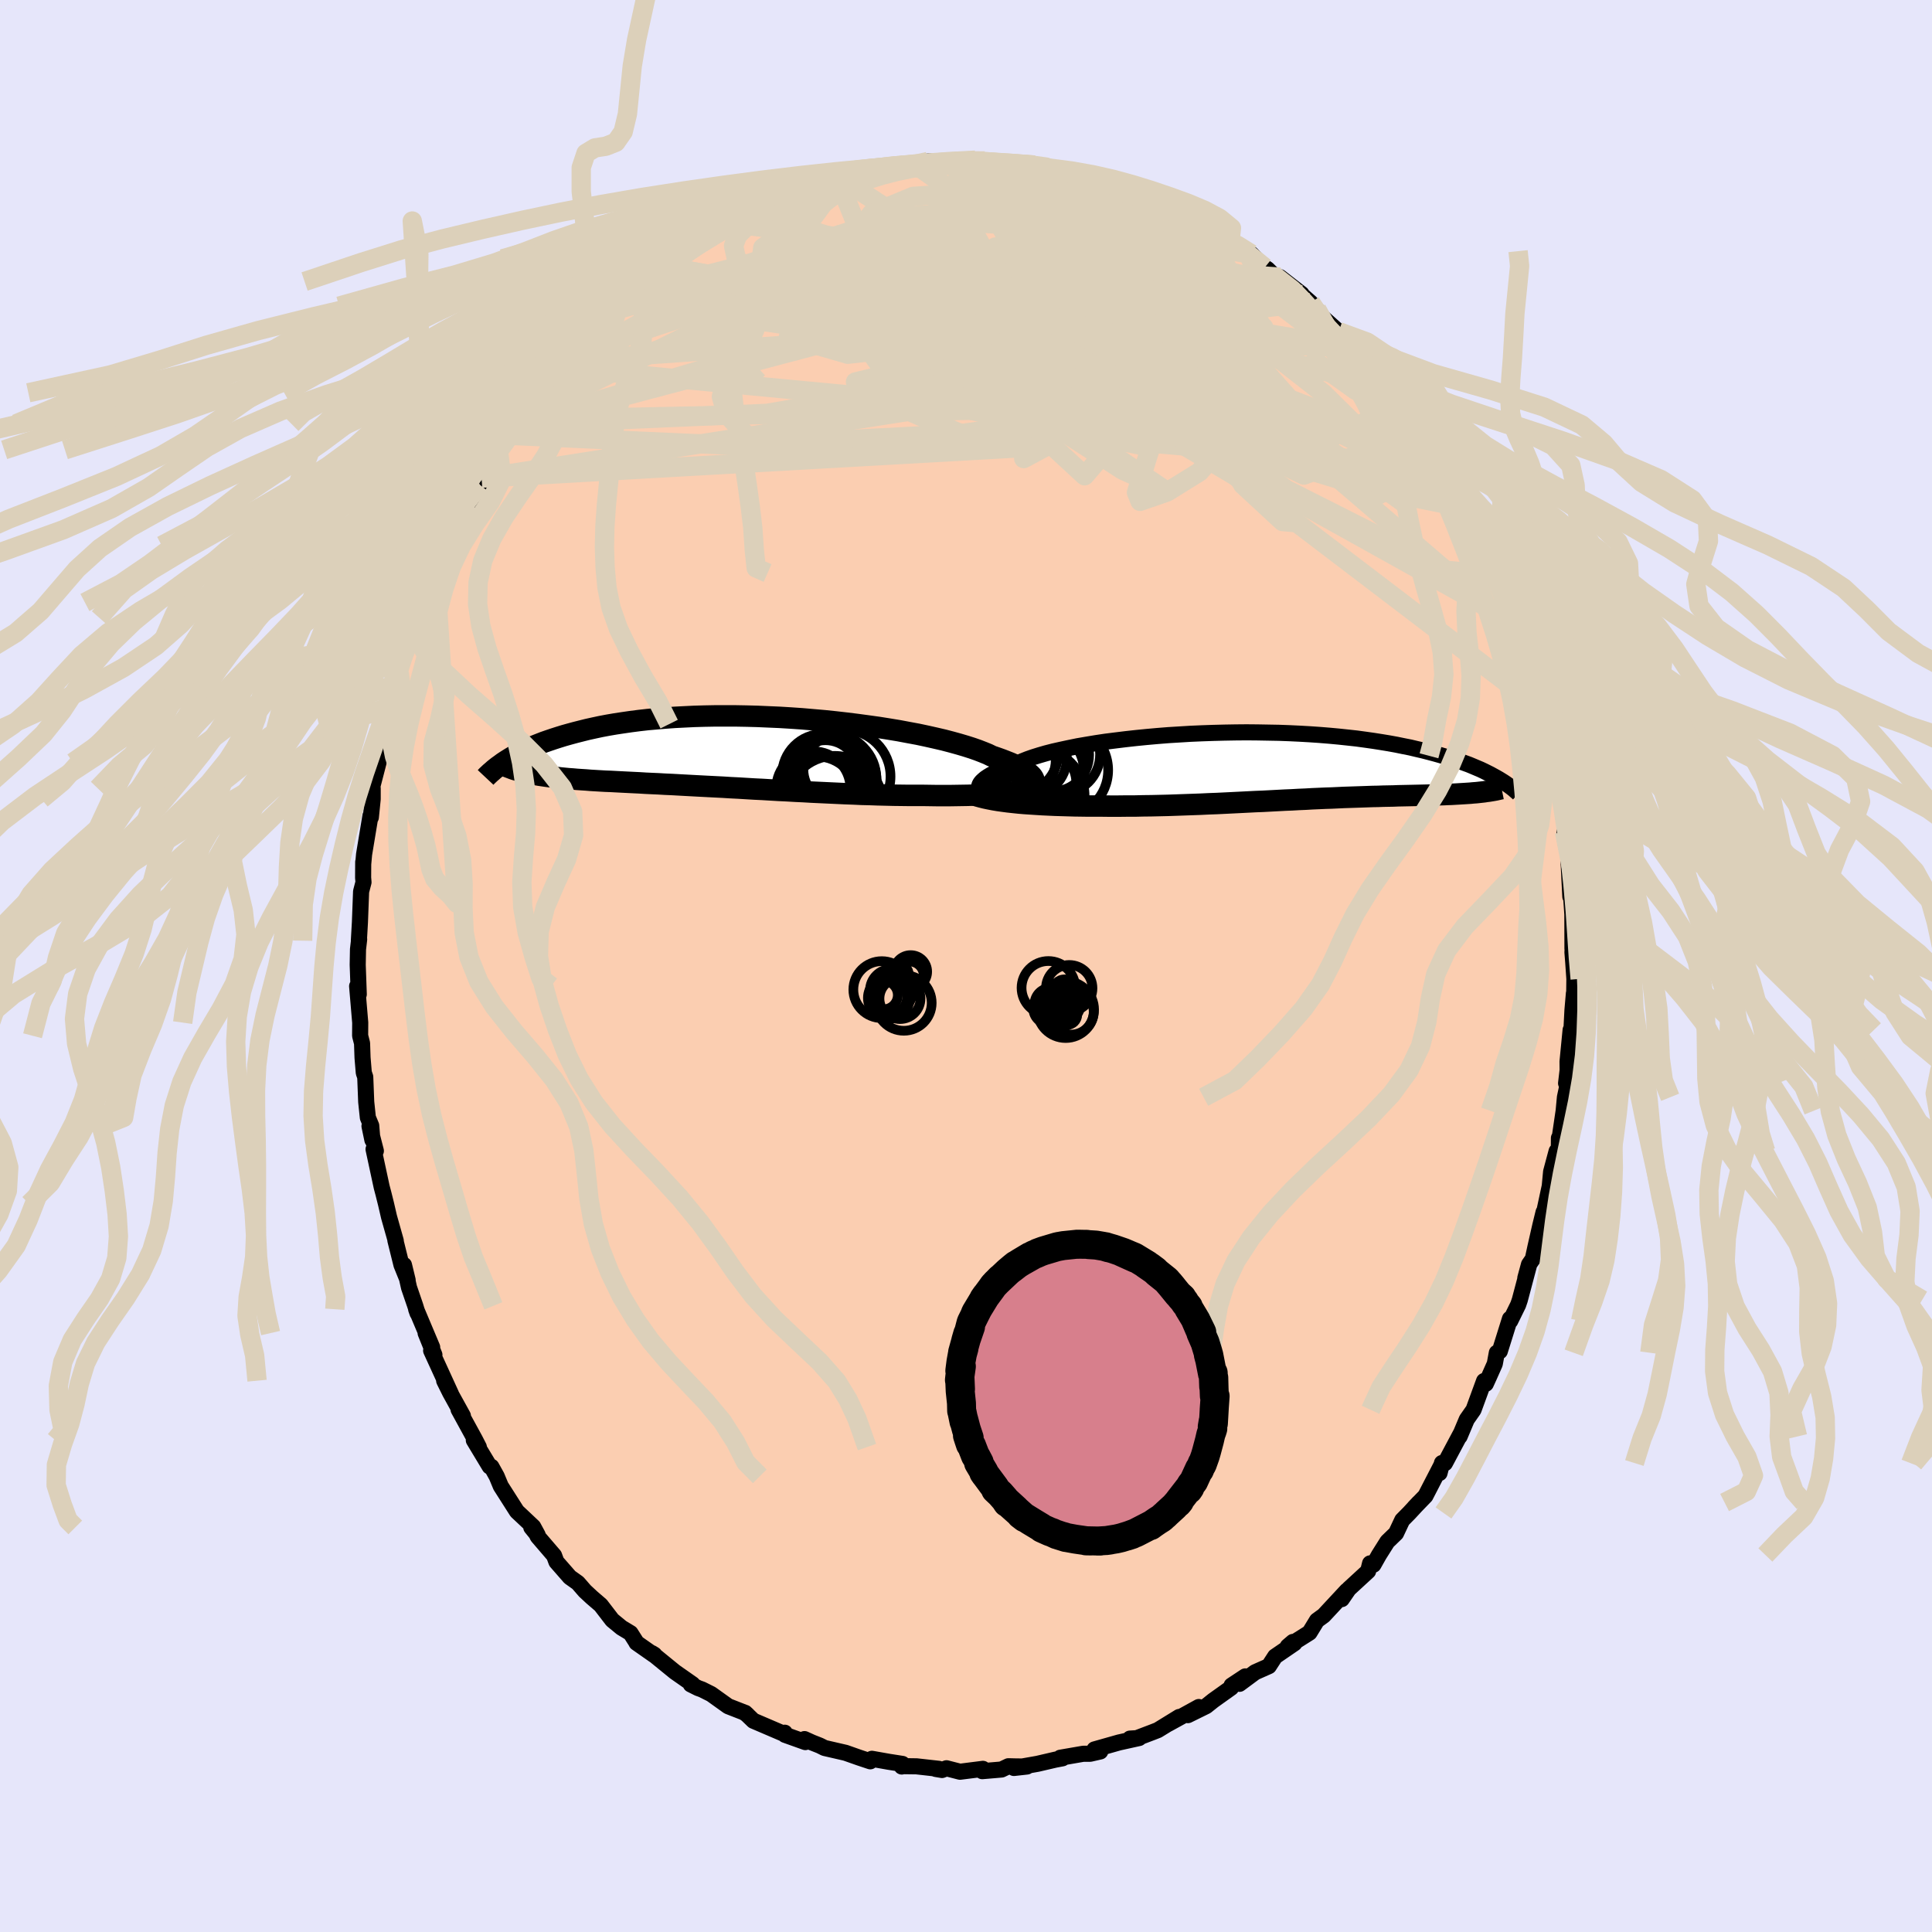 <svg xmlns="http://www.w3.org/2000/svg" width="500" height="500" viewBox="-100 -100 200 200"><defs><clipPath id="c"><path d="m29.86 2.91-.05-.14-.08-.15-.11-.15-.15-.15-.19-.16-.22-.16-.26-.17-.29-.17-.33-.17-.36-.17-.4-.18-.43-.17-.46-.18-.5-.18-.53-.18-.43-.21-.49-.2-.54-.21-.6-.21-.66-.21-.71-.21-.76-.21-.8-.21-.86-.2-.89-.2-.94-.2-.97-.18-1.01-.19-1.03-.17-1.07-.17-1.08-.15-1.11-.15-1.12-.14-1.14-.13-1.15-.12-1.15-.1-1.16-.1-1.16-.08-1.15-.07-1.16-.05-1.14-.05-1.13-.03-1.12-.02h-2.18l-1.07.02-1.04.03-1.02.05-.99.05-.97.07-.94.08-.91.08-.88.1-.85.11-.83.12-.79.12-.76.13-.74.14-.7.15-.68.15-.64.16-.63.16-.59.16-.57.16-.55.17-.53.17-.5.17-.49.17-.46.18-.43.17-.42.18-.4.18-.38.18-.36.18-.34.19-.33.18-.31.18-.29.18-.27.17 1.99 1.15.29.06.29.06.31.06.31.06.33.06.34.05.34.05.36.05.37.04.39.04.39.05.41.04.41.04.43.03.45.04.45.03.47.03.49.04.5.03.51.03.53.03.55.02.56.03.57.03.6.03.6.03.63.03.64.04.65.03.68.03.68.04.7.03.72.04.73.04.74.04.75.04.77.04.78.04.8.04.8.05.81.04.82.05.83.05.84.04.84.05.85.05.85.04.86.05.86.04.86.05.87.04.86.04.86.04.86.04.85.03.85.04.84.02.83.03.83.02.81.02.81.01.79.01h1.54l.68.01.67.01h1.31l.64-.01.63-.01.61-.01.6-.02.58-.02.57-.02.55-.03.54-.03.51-.04.5-.04.48-.04"/></clipPath><clipPath id="b"><path d="m-29.79 2.39-.03-.15.01-.15.05-.16.09-.16.13-.16.17-.16.2-.17.25-.17.28-.17.32-.17.36-.17.39-.17.43-.17.47-.17.5-.17.4-.21.46-.21.53-.21.57-.2.64-.2.69-.2.74-.19.8-.18.84-.18.88-.18.93-.16.96-.16 1-.15 1.03-.13 1.06-.13 1.08-.12 1.11-.11 1.12-.1 1.13-.09 1.15-.07 1.15-.07 1.16-.05 1.16-.04 1.16-.03 1.15-.02 1.14-.01 1.13.01 1.12.02 1.1.02 1.09.04 1.06.05 1.05.06 1.02.07.99.08.97.09.94.1.92.1.88.12.85.12.83.13.79.13.77.14.73.15.71.14.67.16.65.15.62.16.6.16.57.16.55.16.52.16.51.17.48.16.46.17.44.16.41.17.4.17.38.16.36.17.34.17.32.16.31.17.29.16.28.16-2.07 1.39-.28.03-.29.02-.3.03-.31.02-.31.02-.33.02-.33.02-.35.02-.35.02-.36.01-.37.02-.38.01-.39.02-.4.01-.4.01-.42.01-.43.01-.45.01-.45.01-.47.01-.48.01-.49.01-.5.02-.52.01-.53.01-.54.02-.55.01-.57.02-.58.02-.59.02-.61.02-.62.02-.63.03-.65.03-.65.02-.67.03-.69.03-.69.04-.71.03-.71.04-.73.03-.75.04-.75.04-.76.04-.77.03-.79.04-.79.04-.8.04-.81.04-.82.04-.83.03-.83.04-.84.03-.84.03-.85.03-.86.03-.85.02-.86.02-.86.01-.86.02h-.85l-.86.01h-.85l-.85-.01h-1.41l-.7-.01-.7-.01-.69-.02-.67-.02-.67-.02-.66-.03-.65-.03-.63-.04-.62-.04-.6-.04-.59-.05-.57-.06-.55-.06"/></clipPath><filter id="a"><feTurbulence baseFrequency=".05" numOctaves="3" result="noise" type="noise"/><feDisplacementMap in="SourceGraphic" in2="noise" scale="2"/></filter></defs><rect width="100%" height="100%" x="-100" y="-100" fill="#E6E6FA"/><path fill="#FBCEB1" stroke="#000" stroke-linejoin="round" stroke-width="1.667" d="m62.86-.4.12 1.73-.04 3.31-.01-1.8-.15 1.74-.13 2.51-.06-.47-.32 3.28.01.87-.16 1.37.23-.2-.35 1.65-.13 1.4-.4 2.72-.09.1-.01 1.22-.23.14-.57 2.13-.14 1.49-.55 2.56-.09.13-.34 1.39-.5 2.2-.27 1.25-.4.58-.38 1.4.4-1.39-.97 3.66-.17.5-.82 1.67-.03-.22-1.05 3.36-.31.16-.21 1.14-.61 1.37-.32.7-.18-.29-1.09 2.98-.7 1-.74 1.76.1-.27-1.62 3.04-.31-.02-.25 1.04.24-.92-1.7 3.29-1.16 1.2.49-.52-1 1.08-.73.74-.64 1.36-.9.87-.87 1.38-.57 1.01-.35-.14-.2.8-2.01 1.85-.72 1.05.52-.87-1.86 2-.53.57-.7.51-.77 1.26-2.25 1.42.54-.46.15.14-2 1.37-.65 1-1.42.63-1.62 1.2.6-.77-1.42.94-.04.23-1.85 1.32-.74.59-1.89.93 1.13-.84-3.18 1.75 1.15-.72-2.21 1.36-.51.2-1.84.7-.54-.02.95-.06-2.08.46-2.54.72.6.21-1.05.24h-.72l-2.37.41.23.06-.74.14-1.85.43-2.44.43 1.35-.15-1.13-.01-.79-.02-.71.34-2 .17.07-.24-2.37.3-1.4-.36-.46.18-.66-.11.34-.01-2.32-.26-1.47-.02-.06.04.07-.27-1.41-.22-1.75-.31-.17.26-1.17-.39-1.39-.49-2.17-.5-.5-.25-.81-.32-.77-.35.09.31-2.1-.75-.03-.22-.24.05-3.01-1.29-.85-.82.24.22-.36-.26-1.64-.64-1.76-1.26-.96-.48-.39-.14-.76-.38.18-.02-1.83-1.28-2.38-1.94.26.16-.05.03-1.8-1.26-.06-.12-.56-.88-.93-.56-.96-.79-1.19-1.55-.93-.8-.71-.66-.73-.84-.83-.59-1.39-1.59-.24-.65-1.7-1.98-.14-.29-.52-.64.66.78-.46-.85-1.22-1.15-.47-.44-1.67-2.62-.42-1.01-.55-.99-.18-.03-1.64-2.72.52.71-.4-.78-1.7-3.11.45.66-1.33-2.41-.61-1.23.71 1.38-2.06-4.5.34.44-.91-2.25.68 1.47-1.66-3.94.14.4-.23-.75-.65-1.9-.52-2.33.38 1.57-.64-1.58-.63-2.54.04.05-.7-2.48-.31-1.34-.26-1.04-.19-.72-.84-3.9.24.17-.66-2.57.3 1.44-.12-1.48-.35-.84-.17-1.62-.1-2.58-.15-.44-.13-1.56-.05-1.49-.2-.78.01-1.36-.32-3.77.1.09.07.75-.11-3.05.03-1.61.12-1.03-.03.14.11-1.92.12-3.17.25-.96-.04-.47.01-1.63v.21l.09-1 .66-3.99.04.16.19-1.89v-1.1l-.03-.23.64-2.47-.08-.06.3-1.68.66-2.07-.09-.15.61-2.68.1.74.62-2.32.01-1.1.21-.72.63-2.21.53-.38.52-2.26.08-.09.53-1.57 1.36-3.05-.63.91.14.15.72-1.49.89-2.42.52-.98.53-1.13.2-.05.97-2.12.67-1.29.49-.71.18-.7 1.73-2.89.25-.03.58-1.52 1.24-1.15.12-.02-.23-.44 1.86-1.91.49-.87.66-1.12 1.44-1.47.79-.77-.58.65.66-.98 1.48-1.6-.8 1.17 2.58-3.03.45-.29 1.38-1.35-.06.18.06-.36 1.83-1.38 1.49-1.44.06-.03-.19.3 2.09-1.47.96-1.16-.33.28 1.67-1.29.14-.03.67-.41 1.63-.65 2.01-1.43-.09.18 1.98-.83-.01-.11.14-.19 1.49-.81 1.47-.72 1.14-.34-.98.41 2.65-1.07.51-.14.49-.07 2.1-.93-.09.28.86-.34 2.6-.37.83-.41-.6-.02.37-.07 2.66-.19-.79-.13 1.78.1.22-.2 1.34-.29 3.16-.1.26.09 1.49-.13 1.53.22-.57-.14.45.32.98-.13 1.77.26 1.96-.02-.7.18 2.18.11-.31-.03.23.04 1.69.55 2 .25 1.19.28.28.1.01.41 2.74.68.76.29.9.53.79.1.37.26 1.37.6.06.11 1.11.59.72.1 2.09 1.32.47-.13 1.21.98 1.09.47.73.59 1.17.79.29.03 1.4 1.4.26.15.64.63.67.22 2.24 1.74v.08l.94.82.85 1.13-.23-.44.55.77 1.72 1.54.88.75-.44-.11L40-64l1.09.97 2.13 2.56.01.11-.09-.29.7.86 1.09 1.61.14.17 1.88 2.65-.52-.6.57.66 2.2 3.08-.01.54-.16-.69 1.68 3.51-.24-.91.3.68 1 1.82 1.02 2.39.41.82.12.38.98 1.45-.26-.03.73 1.8 1.44 3.17-.34-.98.86 2.69.32.97.25.39.57 1.24.13 1.05.3.66.29 1.26.95 2.36.05 1.08.17.12.38 1.55.46 2.69.27 1.77-.03-1.32-.01.8.62 2.18.13 1.73.22 1.18.33 2.34-.18-.37.02.65.38 1.9.21 4.17.2-.19-.11.31.12 1.71.01 3.55.05-.58-.05.96.08 1.02.12 1.73" filter="url(#a)"/><path fill="#fff" d="m-29.79 2.39-.03-.15.01-.15.05-.16.09-.16.13-.16.17-.16.2-.17.25-.17.28-.17.32-.17.36-.17.39-.17.43-.17.47-.17.5-.17.4-.21.46-.21.53-.21.57-.2.64-.2.69-.2.74-.19.8-.18.84-.18.88-.18.93-.16.96-.16 1-.15 1.03-.13 1.06-.13 1.08-.12 1.11-.11 1.12-.1 1.13-.09 1.15-.07 1.15-.07 1.16-.05 1.16-.04 1.16-.03 1.15-.02 1.14-.01 1.13.01 1.12.02 1.1.02 1.09.04 1.06.05 1.05.06 1.02.07.99.08.97.09.94.1.92.1.88.12.85.12.83.13.79.13.77.14.73.15.71.14.67.16.65.15.62.16.6.16.57.16.55.16.52.16.51.17.48.16.46.17.44.16.41.17.4.17.38.16.36.17.34.17.32.16.31.17.29.16.28.16-2.07 1.39-.28.03-.29.02-.3.03-.31.02-.31.02-.33.02-.33.02-.35.02-.35.02-.36.01-.37.02-.38.01-.39.02-.4.01-.4.01-.42.01-.43.01-.45.01-.45.01-.47.01-.48.01-.49.01-.5.02-.52.01-.53.01-.54.02-.55.01-.57.02-.58.02-.59.02-.61.02-.62.02-.63.03-.65.03-.65.02-.67.03-.69.03-.69.04-.71.03-.71.04-.73.03-.75.04-.75.04-.76.04-.77.03-.79.04-.79.04-.8.04-.81.04-.82.04-.83.03-.83.04-.84.03-.84.03-.85.03-.86.03-.85.02-.86.02-.86.01-.86.02h-.85l-.86.01h-.85l-.85-.01h-1.41l-.7-.01-.7-.01-.69-.02-.67-.02-.67-.02-.66-.03-.65-.03-.63-.04-.62-.04-.6-.04-.59-.05-.57-.06-.55-.06" filter="url(#a)" transform="translate(31.17 -20.71)"/><path fill="#fff" d="m29.86 2.91-.05-.14-.08-.15-.11-.15-.15-.15-.19-.16-.22-.16-.26-.17-.29-.17-.33-.17-.36-.17-.4-.18-.43-.17-.46-.18-.5-.18-.53-.18-.43-.21-.49-.2-.54-.21-.6-.21-.66-.21-.71-.21-.76-.21-.8-.21-.86-.2-.89-.2-.94-.2-.97-.18-1.01-.19-1.03-.17-1.07-.17-1.08-.15-1.11-.15-1.12-.14-1.14-.13-1.15-.12-1.15-.1-1.16-.1-1.16-.08-1.15-.07-1.16-.05-1.14-.05-1.13-.03-1.12-.02h-2.18l-1.07.02-1.04.03-1.02.05-.99.05-.97.07-.94.08-.91.08-.88.1-.85.11-.83.12-.79.12-.76.13-.74.14-.7.15-.68.15-.64.16-.63.16-.59.16-.57.16-.55.17-.53.17-.5.17-.49.17-.46.18-.43.17-.42.18-.4.18-.38.18-.36.18-.34.19-.33.18-.31.18-.29.18-.27.17 1.99 1.15.29.06.29.06.31.06.31.06.33.06.34.05.34.05.36.05.37.04.39.04.39.05.41.04.41.04.43.03.45.04.45.03.47.03.49.04.5.03.51.03.53.03.55.02.56.03.57.03.6.03.6.03.63.03.64.04.65.03.68.03.68.04.7.03.72.04.73.04.74.04.75.04.77.04.78.04.8.04.8.05.81.04.82.05.83.05.84.04.84.05.85.05.85.04.86.05.86.04.86.05.87.04.86.04.86.04.86.04.85.03.85.04.84.02.83.03.83.02.81.02.81.01.79.01h1.54l.68.01.67.01h1.31l.64-.01.63-.01.61-.01.6-.02.58-.02.57-.02.55-.03.54-.03.51-.04.5-.04.48-.04" filter="url(#a)" transform="translate(-22.81 -22.15)"/><g fill="none" stroke="#000" transform="translate(31.17 -20.71)"><path stroke-linejoin="round" stroke-width="1.667" d="m-27.53 3.5-.37-.07-.34-.08-.32-.1-.28-.1-.24-.11-.22-.12-.18-.12-.14-.13-.1-.14-.07-.14-.03-.15.01-.15.05-.16.09-.16.13-.16.17-.16.2-.17.25-.17.28-.17.32-.17.36-.17.39-.17.43-.17.47-.17.5-.17.4-.21.46-.21.53-.21.57-.2.64-.2.69-.2.74-.19.8-.18.84-.18.88-.18.93-.16.96-.16 1-.15 1.03-.13 1.06-.13 1.08-.12 1.11-.11 1.12-.1 1.13-.09 1.15-.07 1.15-.07 1.16-.05 1.16-.04 1.16-.03 1.15-.02 1.14-.01 1.13.01 1.12.02 1.1.02 1.09.04 1.06.05 1.05.06 1.02.07.99.08.97.09.94.1.92.1.88.12.85.12.83.13.79.13.77.14.73.15.71.14.67.16.65.15.62.16.6.16.57.16.55.16.52.16.51.17.48.16.46.17.44.16.41.17.4.17.38.16.36.17.34.17.32.16.31.17.29.16.28.16.26.16.24.15.24.16.21.15.21.15.2.15.18.14.17.15.16.14.16.14" filter="url(#a)"/><path stroke-linejoin="round" stroke-width="2.222" d="m-30.87 2.77.26.12.3.12.34.11.36.1.4.1.43.09.46.09.48.08.5.07.53.07.55.06.57.06.59.05.6.04.62.04.63.04.65.03.66.03.67.02.67.02.69.02.7.01.7.01h1.41l.85.01h.85l.86-.01h.85l.86-.02.86-.01.86-.02.85-.02.86-.03.85-.03.84-.03.84-.03.83-.04.83-.03.82-.04.81-.04.8-.04.79-.04.79-.04.77-.03.76-.04.75-.04.75-.04.73-.03.71-.04.71-.03.69-.04.69-.03.67-.03.65-.02.65-.03.63-.03.62-.02.61-.02.59-.02.58-.02.57-.02.55-.01.54-.02.53-.01.52-.01.5-.02.49-.01.48-.01.47-.01.45-.01.45-.01.43-.01.42-.01.4-.01.4-.01.39-.02.38-.01.37-.02.36-.01.35-.02.35-.02.33-.02.33-.02.31-.02.31-.02.3-.03.29-.02.28-.03.27-.03.27-.03.25-.04.25-.03.24-.04.24-.04.22-.04.22-.05.21-.05.2-.04" filter="url(#a)"/><circle cx="-23.755" cy="3.091" r="4.86" clip-path="url(#b)" filter="url(#a)"/><circle cx="-22.215" cy="-1.149" r="3.79" clip-path="url(#b)" filter="url(#a)"/><circle cx="-21.295" cy=".436" r="4.84" clip-path="url(#b)" filter="url(#a)"/><circle cx="-25.905" cy="-1.389" r="4.292" clip-path="url(#b)" filter="url(#a)"/><circle cx="-22.59" cy=".316" r="3.614" clip-path="url(#b)" filter="url(#a)"/><circle cx="-23.36" cy="1.786" r="3.61" clip-path="url(#b)" filter="url(#a)"/><circle cx="-24.665" cy="-.814" r="3.934" clip-path="url(#b)" filter="url(#a)"/><circle cx="-23.665" cy=".606" r="4.732" clip-path="url(#b)" filter="url(#a)"/><circle cx="-25.935" cy="-.629" r="4.054" clip-path="url(#b)" filter="url(#a)"/><circle cx="-21.365" cy="-1.199" r="4.074" clip-path="url(#b)" filter="url(#a)"/></g><g fill="none" stroke="#000" transform="translate(-22.81 -22.15)"><path stroke-linejoin="round" stroke-width="2.222" d="m28.64 3.95.24-.07.22-.08.2-.09.16-.09.15-.1.11-.11.08-.12.05-.12.02-.13-.01-.13-.05-.14-.08-.15-.11-.15-.15-.15-.19-.16-.22-.16-.26-.17-.29-.17-.33-.17-.36-.17-.4-.18-.43-.17-.46-.18-.5-.18-.53-.18-.43-.21-.49-.2-.54-.21-.6-.21-.66-.21-.71-.21-.76-.21-.8-.21-.86-.2-.89-.2-.94-.2-.97-.18-1.01-.19-1.03-.17-1.07-.17-1.08-.15-1.11-.15-1.12-.14-1.14-.13-1.15-.12-1.15-.1-1.16-.1-1.16-.08-1.15-.07-1.16-.05-1.14-.05-1.13-.03-1.12-.02h-2.18l-1.07.02-1.04.03-1.02.05-.99.05-.97.07-.94.08-.91.08-.88.1-.85.11-.83.12-.79.12-.76.13-.74.14-.7.15-.68.15-.64.16-.63.16-.59.16-.57.16-.55.17-.53.17-.5.17-.49.17-.46.18-.43.17-.42.18-.4.18-.38.18-.36.18-.34.19-.33.18-.31.18-.29.18-.27.17-.27.18-.24.18-.24.17-.22.17-.21.17-.19.17-.19.16-.17.16-.17.16-.15.16" filter="url(#a)"/><path stroke-linejoin="round" stroke-width="2.222" d="m30.79 3.54-.22.09-.26.08-.28.09-.31.07-.34.07-.36.07-.39.07-.41.05-.44.06-.45.05-.48.04-.5.04-.51.04-.54.03-.55.03-.57.02-.58.02-.6.02-.61.01-.63.01-.64.01h-1.31l-.67-.01-.68-.01h-1.54l-.79-.01-.81-.01-.81-.02-.83-.02-.83-.03-.84-.02-.85-.04-.85-.03-.86-.04-.86-.04-.86-.04-.87-.04L6 4.1l-.86-.04-.86-.05-.85-.04-.85-.05-.84-.05-.84-.04-.83-.05-.82-.05-.81-.04-.8-.05-.8-.04-.78-.04-.77-.04-.75-.04-.74-.04-.73-.04-.72-.04-.7-.03-.68-.04-.68-.03-.65-.03-.64-.04-.63-.03-.6-.03-.6-.03-.57-.03-.56-.03-.55-.02-.53-.03-.51-.03-.5-.03-.49-.04-.47-.03-.45-.03-.45-.04-.43-.03-.41-.04-.41-.04-.39-.05-.39-.04-.37-.04-.36-.05-.34-.05-.34-.05-.33-.06-.31-.06-.31-.06-.29-.06-.29-.06-.27-.07-.27-.07-.25-.08-.25-.07-.23-.08-.23-.09-.22-.08-.21-.09-.2-.09-.2-.1" filter="url(#a)"/><circle cx="8.625" cy="3.065" r="4.932" clip-path="url(#c)" filter="url(#a)"/><circle cx="8.255" cy="2.175" r="3.398" clip-path="url(#c)" filter="url(#a)"/><circle cx="10.14" cy="2.535" r="4.856" clip-path="url(#c)" filter="url(#a)"/><circle cx="9.22" cy="5.34" r="4.942" clip-path="url(#c)" filter="url(#a)"/><circle cx="7.005" cy="3.765" r="3.838" clip-path="url(#c)" filter="url(#a)"/><circle cx="8.18" cy="3.775" r="3.344" clip-path="url(#c)" filter="url(#a)"/><circle cx="7.355" cy="4.7" r="4.242" clip-path="url(#c)" filter="url(#a)"/><circle cx="8.05" cy="2.395" r="4.282" clip-path="url(#c)" filter="url(#a)"/><circle cx="9.485" cy="1.785" r="3.512" clip-path="url(#c)" filter="url(#a)"/><circle cx="8.925" cy="2.755" r="4.608" clip-path="url(#c)" filter="url(#a)"/></g><g fill="none" stroke="#DCD0BA" stroke-linejoin="round" stroke-width="2"><path d="m5.13-82.89 27.88 29.91-3.7 2.34-8.54-7.4-3.63-7.77 1.21-4.75 3.62-1.36 3.9 1.23 2.55 2.73.01 3.19-3.23 2.72-6.45 1.36-8.57-.77-8.44-3.18-5.39-4.88-.26-4.86 3.9-3.03 2.28-.49-9.41 1.95-28.96 8" filter="url(#a)"/><path d="m13.37-81.53 11.71 11.5.63 7.4-7.25.58-6.04-2.2-3.35-2.42-3.06-1.24-3.27.58-1.01 2.16 3.81 2.84 8.32 2.51 9.54 1.57 7.04.46 2.21-.94-5.44-3.09-20.25-4.22-48.17 3.34" filter="url(#a)"/><path d="m-41.79-62.05 18.92-10.55 15.81-5.03 11.68-.42L14-75.43l7.3 3.91 5.19 3.88 3.4 3.02 1.87 1.53.32-.3-1.05-1.87-1.77-2.58-1.54-2.15-.78-.8-.42 1-.87 2.95 1.92 6.99 29.48 25.24" filter="url(#a)"/><path d="m26.25-75.59-31 2.37-17.51 4.28-3.9.7 5.87-1.16 11.15-1.36 11.52-.91 7.94-.52 2.54-.29-2.14.04-4.25.7-3.38 1.69-.65 2.61 1.88 2.91 2.33 2.1.46.24-2.13-1.9-2.97-3.11L.9-69.67l2.04-.15 4.88 2.1 7.05.07-9.74-15.24" filter="url(#a)"/><path d="m47-55.3 2.41 7.43-7.59-1.52-12.68-3.87-11.32-4.21-6.24-3.13-1.63-1.64.03-.39-1.1.61-3.16 1.36-4.71 1.54-5.46.8-5.13-.56-1.86-1.58 6.3-1.51 16.1-.75 14.42-2.12L8.49-82.61" filter="url(#a)"/><path d="M43.84-59.79 4.9-70.12l-5.31-1.17 6.45.65 5.55.6 2.11.19.15-.02.07.34.57 1.14.04 1.79-2.1 1.8-4.37 1.22-4.64.15-3.1-1.97-2.21-5.5-.41-7.97 9.39-4.04" filter="url(#a)"/><path d="m24.57-76.44 7.99 13.43-10.28 1.43-9.14 2.71-5.11 2.95-2.82.5-1.79-2.77-1.06-5.01-.42-5.3-.05-3.77.09-1.3.18.94-.18 1.92-2.21 1.03-6.02-1.38-4.94-3.77 19.76-7.79" filter="url(#a)"/><path d="M-.52-83.29-.9-81.3l.5 7.12 4.02 7.27 3.62 3.16.68-1.01-1.32-2.82L4.74-70 2.5-71.08l-2.86-.01-2.66.39-.49.5 3.2.88 6.07 1.71 5.53 2.23 1.18 1.34-3.41-.86-2.08-1.21 10.01 7.09 42.77 32.57" filter="url(#a)"/><path d="M32.5-71.31 7.56-73.1l6.13 3.15 8.57 2.36 4.12.34.41.24-1.26 1.91-.98 4.08.87 5.57 3.23 5.63 4.12 3.81 1.29.11-5.62-4.49L15.57-58 3.63-64.06l7.24 2.96 45.86 25.52" filter="url(#a)"/><path d="m-.52-83.29 16.86 27.81-4.06 4.73-4.44-4.1-4.41-6.02-3.34-3.91-1.54-.69.24 1.73 1.67 2.58 2.42 1.9 2.1.06.85-2.15-.61-3.92-1.56-4.53-1.9-3.9-1.98-2.46-1.81-1-.75-.1 1.78.19 4.92.32 5.95.47 4.15.09 15.22 2.45" filter="url(#a)"/><path d="m-40.45-63.46 33.79-11.16L5-77.79l6.28 1.54 5.88 4.11 5.01 4.65 2.7 3.57.33 1.75-.92.01-1.1-1.26-.73-1.92-.14-1.92.58-1.26 1.12-.29.86.3h-.57l-2.6-1.06-3.8-1.84-3.39-1.16-3.06 1.05-6.42 2.7-11.7-.55 8.6-13.97" filter="url(#a)"/><path d="m-5.28-82.99 10.42 7.37 11.73 12.8 2.15 9.41-1.37 4.39.37.92 2.8-.97 3.35-2.08 2.24-2.59 1.18-2.22 1.34-1.1 2.17-.06 2.07-.19-.01-1.77-3.29-3.69-5.82-4.41-6.12-3.52-3.61-2.47 2.31-2.52 3.96-2.87" filter="url(#a)"/><path d="m6.39-82.73 5.38 4.09.19 2.03-.52.98-4.1.66-6.99 1.42-6.58 2.33-2.71 2.26 2.64 1.01 6.28-.31 6.52-.17 5.36 2.36 7.4 6.69 13.91 10.06 16.55 8.35 5.05.51" filter="url(#a)"/><path d="m45.07-58.01-8.78 3.97L18.67-64l-8.38-7.36-1.87-3.6.32-.81 1.22 1.37 1.8 2.73 1.44 2.72.05 1.46-1.09-.03-.59-.59 1.32-.06 2.71.57 2.08.3.58-.38.45.23-3.74.85-36.96-11.37" filter="url(#a)"/><path d="m-24.1-76.84 34.7 4.34 7.03 1.87.71 2.9-.96 3.89-3.35 4.2-4.77 3.76-3.29 2.57.01.78 2.34-1.26 2.24-2.79 1.23-3.12 1.92-2.02 4.57-.19 6.66 1.76 7.3 4.32 10.14 7.24 6.65-3.78" filter="url(#a)"/><path d="M34.74-69.49-.21-72.96l-20.33 2.61-7.14.84 1.57-1.13 5.77-1.46 6.45-.45 5.21 1.09 3.7 2.47 2.95 3.2 3.19 3.03 3.98 2.17 4.57 1.02 4.12-.09 2.19-1.12-.97-2.21-4.37-3.22-7.05-3.49L-5-72.09l-8.77-.06-4.75 2.43 10.17 3.8L40-64" filter="url(#a)"/><path d="m29.24-73.74 1.53 3.82-5.81-.28-6.27 2.24-8.19 2.66-8.12 2.03-4.16 1.95 1.01 2.08 3.82 1.35 3.31-.48 1.5-2.59.75-3.62 1.24-2.89.65-1.09-3-.03-6.59-.73 1.95-.87L40-64" filter="url(#a)"/><path d="m19.22-79.16.89 8.57 6.69 10.16-1.88 1.86-5.16-2.84-4.53-3.3-3.54-1.8-2.56.05-.7 1.52 1.73 2.06 2.95 1.31 1.91-.31.36-1.21 2.01.48 6.41 4.03.96 1.79-37.88-24.85" filter="url(#a)"/><path d="m-34.21-69.69 23.89-6.09 9.82-1.16 1.48 1.27 2.17 3.81 4.49 4.99 3.41 4.24-.87 2.21-5.31-.04-7.19-1.86-5.93-2.9-2.67-3.08.82-2.49 3.06-1.36 3.45-.11 2.34.86 1.02 1.28.98 1.1 2.46.36 3.27-.69-.49-1.39L-4.42-71l-21.46 4.26-20.57 10.18" filter="url(#a)"/><path d="m5.13-82.89 6.33 2.05 4.12 1.99-1.07 1.05-2.61.82-1.55.78-.29.83.28 1.18.5 1.76.9 2.23 1.7 2.34 2.78 2.14 3.53 1.68 3.03.82.62-.65-3.13-2.48-6.01-3.79-5.48-3.65-1.45-1.75.96 1.49-9.03 5.89-45.6 12.06" filter="url(#a)"/><path d="m35.68-68.67-47.92 5.34-6.14-1.78 9.04 1.41 13.8 5.43 11.65 5.98 4.23 2.85-4.16-1.91-8.97-5.79-8.78-7.07-5.38-5.56-.74-2.15 5.38 2.33 14.36 7.72 22.93 11.05 11.97-4.54" filter="url(#a)"/><path d="M49.19-51.68 9.54-64.74l-16.61 2.33 6.15 4.57 14.9 3.27 12.07 1.04 4.16-1.69-3.54-4.37-8.05-5.97-8.5-5.65L4.4-74.6l-1.36.17 3.05 4.09 6.09 7.09 5.42 7.11-1.78 1.9-10.38-8.01 17.04-15.51" filter="url(#a)"/><path d="m-43.44-60.46 31.78-9.1 22.87 1.06 4.97 1.54-7.46.14-9.81-.73-5.03-.92 1.34-.53 5.55.21 6.82.8 6.16.73 4.51-.06 1.95-1.05-1.77-1.31-5.09.48-.25 5.86 38.67 16.07" filter="url(#a)"/><path d="M8.57-82.62 5.35-66.03l17.04 10.71 7.36.11-.88-4.66-2.32-3.98-.65-1.52.21-.03-.9-.11-2.86-.85-4.03-1.14-3.7-.47-2.18.8-.27 1.83 1.71 1.95 3.81 1.36 6.01.95 7.79 1.62 8.09 3.1 5.84 3.44.56-.28-10.3-15.47" filter="url(#a)"/><path d="m45.07-58.01-4.74-1.59-4.21-3.01.41.51.03.63-2.39-.76-3.66-1.53-3.51-1.5-3.5-1.5-4.8-1.9-7.06-2.31-8.94-2.06-9.28-.95-7.95.57-5.66 1.81-3.04 2.4.18 2.18 4.98.73 7.42-2.47-20.11-3.57" filter="url(#a)"/><path d="m20.59-78.56-10.92-.96-3.73 5.47-5.22 6.5-4.27 4.15.05 1.44 3.38-.19 3.27-.66.49-.59-2.65-.47-4.03-.54-2.44-.72 1.99-.85 7.45-.5 10.65.69 7.65 1.93-7.47-.2-45.55-8.27" filter="url(#a)"/><path d="M20.65-78.45 3.91-80.31l-9.38.64-4.32 1.79-1.93 2.54-.52 2.85.88 2.9 2.6 3.14 4.61 3.65 6.71 3.99 8.18 3.4 7.72 1.58 4.29-.74-1.59-1.87-7.85-.56-13.99 1.91-23.22 1.2-23.68-1.06" filter="url(#a)"/><path d="m24.57-76.44-4.06 13.97-10.77 5.22-5.26-.73-2.24-3.91.4-3.79 3.7-1.38 6.46 1.46 7.06 3.18 5.42 3.28 3.16 2.46 2.26 1.85L33.62-53l3.01 1.52-.2-.67-7.01-5.39-13.25-10.57L4.32-79.28l-1.94-3.74" filter="url(#a)"/><path d="m-42-61.93 54.88 5.17 7.03-6.23-6.85-6.22-4.6-3.16 1.04.33 3.82 3.47 2.47 5.38-1.47 5.31-5.59 3.28-7.78.14-6.41-2.77-.97-4.18 6.61-3.41 11.1-1.04 10.43 2.21 29.06 14.56" filter="url(#a)"/><path d="m-44.59-58.47 12.53-8.96 6.49-2.81 7.65-2.47 8.3-.48 7.72 1.67 5.17 2.26 1.54 1.32-.98.02-1.53-.51-1.59-.06-3.1.4-5.79-.11-6.74-1.56-2.97-2.81 7.41-3.59 26.88-4.18" filter="url(#a)"/><path d="m46.95-55.36-53.72-3.85-6.37-8.86 6.61-6.17 6.85-2.68 5.12-.2 4.95 1.46 6.06 2.8 7.15 4 7.28 4.81 6.14 4.8 3.92 3.87 1.07 2.27-1.71.68-3.63-.41-4.08-.94-3.05-1.34-1.63-2.06-1.83-3.08-5.4-3.7-12.1-3.41-17.77-4-4.02-9.99" filter="url(#a)"/><path d="m-22.13-77.78 8.35-1.99-2.9 2.41-4.36 3.01-.23 1.85 5.24.49 9.26-.27 10.62-.24 9.54.42 6.64 1.14 2.44 1.32-2.4.61-6.53-.69-7.8-1.76-4.78-1.68 1.01-.28 3.19 1.62-8.8 3.68-42.7 12.04" filter="url(#a)"/><path d="m-50.14-50.51 56.16-8.78 19.57-2.03 4.61.12-2.45-1.37-4.51-2.78-4.01-2.86-2.42-1.78-.16-.26 2.24.96 3.86 1.37 3.97 1 2.82.48 1.28.34-.11.32-1.54-.63-2.9-2.74-2.1-3.58 4.2 1.15 15.47 11.79" filter="url(#a)"/><path d="m-46.45-56.56 53.14-1.1 14.68 2.74 1.13.35-3.57-1.85-5.91-3.36-6.58-3.81-6.25-3.22-5.76-2.16-5.12-1.3-3.93-.85-2.35-.57-1.14-.09-.67.7.04 1.42 2.77 1.6 8.12 1.26 13.12 1.48 10.87 3.83-7.82 7.69-58.46 3.29" filter="url(#a)"/><path d="m-46.34-56.1 25.75-1.11L-.5-60.68l4.1-6.89-2.72-5.87-2.99-2.94-.75-.05 1.91 2.05L3-71.23l4.79 3.32 4.25 2.76 2.9 1.74 1.73.6 1.57-.32 2.38-.82 3.22-.98 2.88-1.18.86-1.7-2.13-2.35-4.34-2.23-3.81-.33.7 3.09 5.87 3.57-10.5-15.47" filter="url(#a)"/><path d="M26.25-75.59-.42-61.65l-.98 1.81.01-4.78 1.19-4.72 2.71-1.09 3.36 2.7 2.59 4.37.31 3.37-2.49.71-4.15-1.92-3.5-3.3-.91-3.27 1.97-2.52 3.29-1.79 1.94-1.12-1.58.07-5.07 1.98-8.91 4.47-35.58 10.56m15.46-16.21-1.98-.63-.71.39-.71.49-.87.5-.91.53-.86.58-.81.67-.79.76-.84.8-.88.75-.92.62-.92.46-.9.33-.85.28-.83.38-.83.56-.88.77-.98.91-1.11.92-1.15.83-.81.36 9.17-1.96.66-1.34.4-1.44.54-1.53.51-1.63.19-2.06-.2-2.74-.43-3.22-.37-3.17v-2.5l.49-1.47.93-.56 1.12-.17 1.04-.41.76-1.09.44-1.84.24-2.37.26-2.59.45-2.71.64-2.94.67-3.09.23-1.89m-22.75 64.17-.46-2.48.48-1.71.06-1.78-.32-1.91-.25-1.81.07-1.61.26-1.55.19-1.75-.08-2.12-.36-2.48-.47-2.59-.38-2.43-.17-2.09-.01-1.79.04-1.68.04-1.88.03-2.42-.68-3.42 4.62 70.63-.65-.81-.91-.84-.74-.89-.39-.99-.24-1.15-.28-1.28-.38-1.34-.41-1.32-.44-1.28-.49-1.28-.54-1.31-.54-1.35-.45-1.38-.27-1.36-.05-1.31.11-1.23.24-1.14.32-1.07.31-1.16-.18-1.42" filter="url(#a)"/><path d="m-58.69-29.3-.98-1.59.09-1.23.54-1.14.43-1.26.08-1.48-.19-1.64-.3-1.65-.26-1.55-.17-1.42-.07-1.33.08-1.29.28-1.3.41-1.31.39-1.4.17-1.58-.12-1.87-.33-2.16-.3-2.22.02-1.62M59.54-27.65l.43.71.6.83.72 1.09.74 1.1.59 1.03.34 1.01.17 1.08.18 1.17.3 1.22.5 1.23.65 1.2.74 1.18.72 1.23.66 1.32.53 1.41.38 1.48.22 1.48.11 1.47.14 1.5.33 1.44.53 1.12.3.78M57.15-74l.16 1.54-.25 2.54-.24 2.41-.12 2.28-.13 2.25-.17 2.17-.11 1.97.09 1.67.34 1.39.52 1.24.58 1.23.55 1.3.45 1.37.32 1.43.2 1.49.08 1.56.01 1.66-.04 1.76-.23 1.9-.6 2.07-.87 2.11-.52 1.67.13.77M31.83-71.53l.82.92.78 1.3.63 1.13.61.79.63.58.61.56.62.63.62.73.63.79.64.87.64.95.62 1.01.61 1.03.58 1.01.53.96.47.96.44 1 .41 1.07.42 1.12.43 1.14.44 1.16.52 1.28.65 1.44.33 1.28-37.83-26.9 1.54-.14 1.31.08 1.1-.29 1.03-.53 1.01-.47 1-.17.95.18.86.39.8.38.8.2.84-.05.88-.2.92-.18.96.02.99.25 1.02.41 1.06.36 1.12.15 1.18-.15 1.02-.05" filter="url(#a)"/><path d="m4.47-72.14 1.1-.8.7-.57.64-.39.69-.32.81-.36.96-.48 1.03-.51 1.03-.34.95.02.87.44.84.7.84.7.87.45.89.11.86-.16.81-.19.75-.05.76-.05 1.02-.91 1.59-2.91M61.95-13.9l.55 2.79.54 2.87.49 2.73.4 2.65.25 2.55.1 2.48v2.39l-.08 2.37-.17 2.35-.3 2.39-.42 2.41-.51 2.45-.54 2.47-.51 2.48-.45 2.46-.36 2.42-.3 2.36-.29 2.3-.35 2.27-.46 2.25-.62 2.26-.8 2.25-.95 2.24-1.06 2.21L55 46.68l-1.12 2.13-1.09 2.1-1.09 2.08-1.18 2.09-1.09 1.54M.97-83.42l-2.69.14-3.06.21-2.58.24-2.03.29-1.69.37-1.62.45-1.71.54-1.9.61-2.08.68-2.25.74-2.38.8-2.46.86-2.5.93-2.5 1.01-2.49 1.07-2.48 1.15-2.49 1.2-2.54 1.26-2.65 1.32-2.82 1.37-3 1.44-3.16 1.5-3.18 1.58-3.04 1.65-2.78 1.73-2.47 1.8-2.26 1.89-2.22 1.96-2.38 2.06-2.64 2.13-2.81 2.19-2.87 2.23-2.85 2.22-2.86 2.17-3.01 2.05-3.73 1.95" filter="url(#a)"/><path d="m-.52-83.29-2.68.14-2.06.22-1.91.27-1.97.34-2.07.41-2.21.47-2.37.55-2.58.61-2.81.69-3.02.78-3.14.86-3.23.94-3.37 1-3.63 1.05-4.03 1.11-4.45 1.15-4.7 1.23-4.63 1.29-4.23 1.38-3.64 1.44-3.07 1.47-2.81 1.47-3.07 1.45-3.97 1.45-5.41 1.56-7.02 1.72-7.95 1.8-6.43 1.49" filter="url(#a)"/><path d="m-3.94-83.28-1.53.34-1.65.28-1.81.34-1.9.42-1.93.49-1.95.56-1.96.63-1.99.72-2.04.8-2.09.88-2.16.96-2.24 1.02-2.32 1.08-2.39 1.13-2.43 1.2-2.45 1.26-2.44 1.32-2.43 1.38-2.42 1.44-2.42 1.47-2.44 1.5-2.43 1.53-2.41 1.58-2.32 1.65-2.2 1.72-2.07 1.83-1.93 1.92-1.84 2.04-1.76 2.12-1.7 2.19-1.65 2.22-1.62 2.19-1.66 2.16-1.78 2.16-2.07 2.4-2.82 2.64" filter="url(#a)"/><path d="m-5.28-82.99-1.76.16-1.62.25-1.9.34-2.25.43-2.35.54-2.23.62-2.06.67-1.97.73-2.01.77-2.19.83-2.52.9-2.95.97-3.44 1.06-3.89 1.12-4.15 1.19-4.12 1.23-3.73 1.26-3.18 1.31-2.68 1.36-2.49 1.45-2.62 1.53-2.88 1.55-2.99 1.53-3.32 1.85" filter="url(#a)"/><path d="m-5.5-82.79-1.49.13-1.87.31-2.08.42-2.31.51-2.57.56-2.76.63-2.79.71-2.64.81-2.34.89-2.04.96-1.79 1.03-1.7 1.08-1.73 1.13-1.89 1.2-2.13 1.26-2.37 1.32-2.57 1.39-2.67 1.43-2.65 1.47-2.48 1.5-2.21 1.54-1.92 1.57-1.71 1.65-1.66 1.72-1.8 1.83-2.11 1.93-2.51 2.03-2.89 2.12-3.15 2.19-3.18 2.21-2.97 2.2-2.47 2.15-1.79 2.17-1.22 2.4-1.14 2.63" filter="url(#a)"/><path d="m-9.15-82.57-.94.27-1.68.45-1.96.56-2.14.65-2.39.7-2.77.74-3.19.78-3.49.84-3.54.92-3.35.99-3.13 1.07-3.07 1.14-3.21 1.19-3.5 1.25-3.77 1.28-3.92 1.33-3.9 1.39-3.69 1.47-3.38 1.54-3.13 1.61-3.27 1.69-4.01 1.75-5.03 1.77-5.39 1.75-6.28 2.01" filter="url(#a)"/><path d="m-9.15-82.57-.89.27-1.89.44-2.38.56-2.7.64-2.99.7-3.3.73-3.6.77-3.78.83-3.71.9-3.44.98-3.12 1.06-3.01 1.13-3.34 1.18-4.02 1.23-4.85 1.26-5.52 1.31-5.82 1.36-5.76 1.44-5.39 1.53-4.86 1.55-5.05 1.51-8.5 1.85" filter="url(#a)"/><path d="m-9.52-82.5-2.18.49-2.44.55-3.14.56-3.52.6-3.32.69-3 .78-3 .89-3.35.95-3.72 1.02-3.81 1.05-3.54 1.1-3.15 1.15-2.93 1.21-3.04 1.29-3.43 1.38-3.86 1.45-4.19 1.48-4.45 1.46-4.75 1.4-5.29 1.39-6.29 1.54-7.36 1.83-5.07 2.12" filter="url(#a)"/><path d="m-12.35-81.7-2.14.37-3.36.68-3.14.73-2.82.74-2.79.77-2.86.83-2.85.91-2.75 1-2.72 1.07-2.82 1.14-3.06 1.2-3.3 1.24-3.49 1.27-3.65 1.32-3.91 1.38-4.33 1.46-4.88 1.53-5.34 1.61-5.46 1.67-5.07 1.77-4.38 1.75-4.05 1.16" filter="url(#a)"/><path d="m-13.12-81.64-2.39.94-1.76.81-1.32.74-1.29.77-1.4.83-1.35.91-1.01 1-.42 1.08.25 1.15.73 1.21.89 1.24.7 1.28.29 1.33-.2 1.39-.62 1.46-.93 1.54-1.06 1.61-.91 1.67-.4 1.74.5 1.77 1.6 1.74 2.24 2M61.8-15.87l4.2 2.19.41 2.61.68 2.72 1.05 2.7.72 2.64.19 2.56-.01 2.47.11 2.4.33 2.37.45 2.35.4 2.38.29 2.4.23 2.44.25 2.47.36 2.48.47 2.47.54 2.42.52 2.36.36 2.29.12 2.25-.17 2.24-.38 2.27-.47 2.26-.45 2.25-.45 2.21-.62 2.24-.94 2.32-.8 2.56M-19.03-79.5l-2.23 1.12-2.05.88-2.22.96-2.45 1.07-2.8 1.14-3.21 1.21-3.49 1.25-3.55 1.3-3.44 1.35-3.26 1.4-3.1 1.47-3.03 1.54-2.99 1.62-2.93 1.7-2.7 1.77-2.29 1.85-1.72 1.93-1.17 1.99-.78 2.07-.74 2.11-1.08 2.15-1.75 2.16-2.57 2.16-3.31 2.16-3.77 2.17-3.78 2.21-3.37 2.26-2.75 2.33-2.23 2.39-2.18 2.41-2.67 2.38-3.43 2.33-3.85 2.35-3.51 2.51-2.65 2.85-1.96 3.39" filter="url(#a)"/><path d="m-20.5-78.78-4.84.97-4.54 1.02-3.86 1.06-2.56 1.1-1.26 1.12-.43 1.18-.28 1.26-.7 1.34-1.51 1.41-2.49 1.47-3.46 1.48-4.31 1.5-4.93 1.51-5.24 1.56-5.21 1.63-4.83 1.72-4.17 1.82-3.46 1.93-2.98 2.04-3.05 2.12-3.82 2.18-5.02 2.2-6.04 2.18-6.18 2.13-5.32 2.14-3.68 2.39-.72 2.61m94.89-45.07-1.69.96-1.85 1.01-1.85 1.06-1.77 1.09-1.68 1.11-1.67 1.16-1.74 1.24-1.86 1.33-1.96 1.41-1.97 1.45-1.89 1.48-1.75 1.48-1.58 1.48-1.45 1.51-1.4 1.59-1.38 1.68-1.42 1.78-1.49 1.89-1.57 2.02-1.63 2.14-1.66 2.19-1.59 2.15-1.57 2.04" filter="url(#a)"/><path d="m-20.5-78.78-1.96.97-2.62 1.01-2.85 1.07-2.68 1.09-2.26 1.12-1.94 1.18-1.96 1.25-2.33 1.34-2.88 1.41-3.3 1.47-3.4 1.48-3.12 1.49-2.58 1.5-1.99 1.55-1.58 1.62-1.47 1.72-1.68 1.81-2.16 1.92-2.77 2.03-3.34 2.13-3.75 2.2-3.94 2.21-3.86 2.17-3.42 2.06-2.81 1.99-2.59 2.93" filter="url(#a)"/><path d="m-20.5-78.78-2.54.98-2.26 1.03-1.88 1.07-1.69 1.1-1.6 1.14-1.58 1.2-1.63 1.28-1.73 1.35-1.86 1.43-1.98 1.47-2.12 1.5-2.25 1.52-2.41 1.55-2.57 1.6-2.7 1.68-2.79 1.76-2.82 1.87-2.79 1.96-2.73 2.04-2.67 2.12-2.61 2.16-2.54 2.2-2.41 2.22-2.23 2.23-1.95 2.26-1.66 2.27-1.45 2.28-1.5 2.29-1.87 2.3-2.44 2.35-2.87 2.47-2.77 2.58-2.14 2.44-2.17 1.8" filter="url(#a)"/><path d="m-22.12-77.67-3.22.99-3.69 1.17-3.65 1.19-4.24 1.22-4.53 1.27-3.85 1.29-2.5 1.34-1.23 1.4-.61 1.47-.71 1.54-1.33 1.63-2.14 1.7-2.94 1.77-3.6 1.85-4.11 1.93-4.46 2.01-4.66 2.06-4.65 2.12-4.41 2.15-3.88 2.16-3.13 2.16-2.37 2.15-1.87 2.17-1.89 2.2-2.6 2.26-3.83 2.33-5.19 2.39-6.16 2.41-6.34 2.37-5.58 2.33-4.15 2.34-2.62 2.5-1.58 2.86-.33 3.38" filter="url(#a)"/><path d="m-22.12-77.67-2.22.97-2.23 1.15-2.11 1.17-2.08 1.21-2.09 1.24-2.1 1.27-2.08 1.31-2.04 1.35-2.02 1.43-2.03 1.5-2.09 1.57-2.24 1.65-2.42 1.72-2.58 1.79-2.65 1.87-2.59 1.95-2.42 2.04-2.26 2.12-2.16 2.19-2.2 2.21-2.41 2.21-2.87 2.17-3.27 1.81" filter="url(#a)"/><path d="m-24.1-76.84-1.94 1.17-1.83 1.13-1.65 1.13-1.57 1.19-1.59 1.27-1.62 1.38-1.66 1.45-1.64 1.5-1.58 1.51-1.51 1.53-1.46 1.56-1.42 1.61-1.44 1.69-1.45 1.79-1.47 1.88-1.48 1.98-1.47 2.06-1.44 2.12-1.41 2.17-1.36 2.21-1.32 2.22-1.25 2.25-1.17 2.26-1.07 2.28-.96 2.3-.86 2.31-.77 2.34-.72 2.37-.69 2.39-.68 2.43-.7 2.43-.73 2.43-.78 2.46-.77 2.49-.66 2.51-.39 2.68-.06 3.74" filter="url(#a)"/><path d="m-24.01-77.02-3.01 1.52-1.95 1.2-1.91 1.21-2.09 1.26-2.22 1.3-2.27 1.33-2.22 1.39-2.13 1.46-2.08 1.54-2.13 1.62-2.25 1.7-2.3 1.77-2.22 1.84-1.99 1.92-1.7 2-1.52 2.07-1.53 2.12-1.79 2.15-2.2 2.16-2.65 2.15-2.97 2.14-3.1 2.14-2.98 2.17-2.6 2.25-2.01 2.34-1.4 2.42-.99 2.44-1.1 2.36-1.76 2.22-2.55 2.12-2.24 2.33" filter="url(#a)"/><path d="m-26.02-75.59-4.97 1.08-3.03 1.11-1.44 1.16-.85 1.26-.83 1.38-1.07 1.46-1.38 1.5-1.72 1.51-2.05 1.52-2.37 1.54-2.67 1.59-2.95 1.68-3.12 1.77-3.21 1.87-3.2 1.96-3.17 2.06-3.17 2.12-3.21 2.17-3.29 2.2-3.33 2.22-3.27 2.23-3.06 2.25-2.76 2.27-2.35 2.28-1.93 2.29-1.59 2.31-1.54 2.35-1.95 2.43-2.58 2.46-2.64 2.35-1.67 1.99-2.03 1.67" filter="url(#a)"/><path d="m-27.65-74.94-1.13.72-1.63 1.13-1.82 1.27-1.92 1.3-2.06 1.32-2.2 1.37-2.27 1.45-2.23 1.53-2.15 1.61-2.08 1.68-2.1 1.76-2.26 1.83-2.53 1.91-2.81 1.99-2.97 2.06-2.92 2.12-2.59 2.16-2.09 2.16-1.56 2.14-1.19 2.11-1.08 2.09-1.24 2.1-1.58 2.19-2.08 2.36-2.75 2.57-3.18 2.65-2.02 2.32" filter="url(#a)"/><path d="m-28.32-74.53-1.75 1.15-1.29 1.11-1.41 1.23-1.64 1.36-1.82 1.46-1.88 1.51-1.82 1.5-1.66 1.48-1.49 1.49-1.39 1.54-1.36 1.61-1.44 1.72-1.56 1.83-1.67 1.93-1.74 2.03-1.69 2.13-1.58 2.18-1.47 2.19-1.43 2.16-1.48 2.11-1.58 2.13-1.67 2.37-1.38 2.6" filter="url(#a)"/><path d="m-28.32-74.53-3.9 1.17-1.81 1.14-1.83 1.25-1.94 1.4-1.9 1.49-1.87 1.52-1.99 1.53-2.16 1.52-2.28 1.55-2.24 1.61-2.06 1.7-1.82 1.79-1.61 1.89-1.54 1.99-1.62 2.07-1.81 2.13-2.04 2.18-2.22 2.21-2.33 2.23-2.31 2.25-2.2 2.26-2.03 2.28-1.85 2.3-1.71 2.32-1.61 2.34-1.57 2.37-1.57 2.4-1.57 2.42-1.58 2.43-1.62 2.45-1.65 2.47-1.73 2.5-1.92 2.55-2.25 2.61-2.63 2.71-2.73 2.88-2.67 3.55M61.58-17.05l2.76 2.72 1.71 2.58.17 2.69.38 2.64 1.52 2.52 2.63 2.45L73.94.97l3.1 2.45 2.51 2.48 1.65 2.5.75 2.5.02 2.48-.46 2.47-.65 2.47-.67 2.47-.6 2.48-.51 2.47-.37 2.44-.12 2.41.26 2.36.78 2.31 1.22 2.26 1.43 2.24 1.21 2.22.67 2.23.11 2.25-.09 2.24.26 2.13.71 1.93.59 1.64 1 1.14" filter="url(#a)"/><path d="m-28.46-74.5-1.84 1.32-2.28 1.39-2.38 1.32-2.36 1.31-2.16 1.37-1.89 1.46-1.77 1.54-1.91 1.62-2.27 1.69-2.58 1.77-2.74 1.85-2.7 1.92-2.56 1.99-2.47 2.07-2.47 2.12-2.52 2.15-2.54 2.16-2.49 2.15-2.34 2.12-2.11 2.12-1.9 2.15-1.81 2.23-1.98 2.35-2.36 2.45-2.61 2.48-2.36 2.36-1.96 2.12-2.63 1.84" filter="url(#a)"/><path d="m-28.46-74.5-2.9 1.32-2.43 1.39-1.5 1.33-1.53 1.32-2.03 1.38-2.48 1.46-2.69 1.55-2.74 1.64-2.69 1.7-2.59 1.78-2.39 1.86-2.06 1.93-1.62 2.01-1.18 2.07-.86 2.13-.78 2.15-.91 2.16-1.19 2.15-1.52 2.15-1.77 2.15-1.96 2.2-2.1 2.25-2.24 2.33-2.4 2.39-2.47 2.4-2.32 2.37-1.87 2.32-1.3 2.33-.93 2.5-.98 2.85-1.91 3.37" filter="url(#a)"/><path d="m-29.8-73.49-5.27 1.79-4.26 1.32-1.63 1.3-.35 1.38-.23 1.47-.71 1.57-1.3 1.65-1.79 1.73-2.1 1.8-2.22 1.88-2.23 1.96-2.18 2.03-2.1 2.08-2 2.14-1.88 2.16-1.78 2.16-1.73 2.18-1.74 2.18-1.85 2.19-2 2.24-2.18 2.28-2.27 2.32-2.29 2.37-2.2 2.38-2.07 2.4-2.02 2.41-2.09 2.42-2.33 2.43-2.61 2.46-2.77 2.46-2.64 2.46-2.17 2.46-1.47 2.48-.81 2.5-.4 2.53-.42 2.66-1.09 3.12" filter="url(#a)"/><path d="m-29.8-73.49-1.91 1.78-1.12 1.29-.54 1.28-.05 1.35.05 1.44-.16 1.54-.46 1.62-.69 1.69-.71 1.76-.59 1.83-.39 1.91-.25 1.99-.19 2.07-.21 2.12-.21 2.15-.15 2.16-.05 2.14.07 2.1.19 2.08.42 2.09.77 2.19 1.13 2.35 1.39 2.56 1.58 2.65 1.15 2.31m-2.12-45.82-.85.59-1.42 1.21-1.51 1.35-1.63 1.48-1.82 1.57-2.01 1.66-2.1 1.74-2.07 1.8-1.94 1.88-1.77 1.96-1.63 2.03-1.56 2.09-1.52 2.14-1.5 2.16-1.49 2.17-1.48 2.17-1.5 2.18-1.51 2.19-1.53 2.23-1.51 2.28-1.43 2.33-1.3 2.36-1.18 2.39-1.08 2.39-1.03 2.41-1.03 2.42-1.08 2.43-1.14 2.45-1.18 2.46-1.16 2.46-1.06 2.46-.87 2.48-.68 2.5-.6 2.53-.63 2.65-.44 3.12" filter="url(#a)"/><path d="m-36.04-68.31-.88.68-1.4 1.32-1.63 1.57-1.79 1.65-1.84 1.7-1.81 1.76-1.71 1.83-1.67 1.91-1.73 1.99-1.86 2.07-2.01 2.13-2.09 2.15-2.06 2.15-1.94 2.13-1.79 2.09-1.63 2.06-1.43 2.08-1.18 2.17-.94 2.35-.91 2.55-1.28 2.64-1.65 2.29m35.17-42.91-.47 1.62-1.31 1.63-1.14 1.43-.92 1.43-.68 1.54-.51 1.69-.52 1.81-.74 1.92-1.08 2.02-1.38 2.1-1.51 2.15-1.48 2.2-1.26 2.22-.92 2.22-.49 2.25-.05 2.26.34 2.27.63 2.3.79 2.31.83 2.34.76 2.36.67 2.39.53 2.42.36 2.43.14 2.44-.08 2.47-.22 2.49-.17 2.55.09 2.58.46 2.62.72 2.57.71 2.21 1.05.8m104.4-20.87 4.03 2.57 2.49 2.51 1.19 2.64 1.71 2.7 2.1 2.69 1.71 2.63L75.7-.47l.53 2.49.27 2.43.13 2.4.03 2.38.03 2.4.23 2.43.65 2.45 1.21 2.47 1.76 2.48 2.05 2.46 1.98 2.42 1.54 2.37.89 2.32.29 2.29-.04 2.27-.01 2.26.26 2.25.52 2.24.56 2.22.36 2.17.04 2.15-.2 2.1-.35 2.06-.58 2.02-1.12 1.95-2.02 1.91-1.96 2.05" filter="url(#a)"/><path d="m-41.13-63.03-1.2.94-2.56 1.6-2.51 1.81-2.18 1.86-2.18 1.92-2.49 2.01-2.84 2.1-2.93 2.17-2.64 2.2-2.06 2.2-1.42 2.21-.95 2.21-.75 2.23-.81 2.26-1.03 2.27-1.22 2.28-1.31 2.29-1.31 2.34-1.35 2.39-1.54 2.4-1.93 2.39-2.37 2.38-2.57 2.47-2.4 2.68-2.68 2.28" filter="url(#a)"/><path d="m-41.21-62.7-4.05 2.07-7.18 1.95-5.24 1.88-1.84 1.9-.2 2-.72 2.1-2.31 2.17-3.71 2.2-4.16 2.19-3.69 2.19-2.79 2.2-2.12 2.22-2.07 2.24-2.58 2.26-3.36 2.25-4.12 2.27-4.75 2.32-5.22 2.41-5.19 2.44-4.34 2.3-3.56 1.95-5.58 1.64" filter="url(#a)"/><path d="m-44.1-59.34-6.94 2.07-5.57 1.83-3.23 1.99-2.01 2.13-1.56 2.19-1.71 2.19-2.09 2.16-2.31 2.12-2.18 2.09-1.82 2.11-1.5 2.15-1.43 2.24-1.67 2.32-2.09 2.38-2.59 2.38-3 2.33-3.32 2.31-3.56 2.33-3.69 2.45-3.42 2.6-2.6 2.52-1.41 1.68" filter="url(#a)"/><path d="m-44.59-58.47-3.14 1.93-2.44 1.81-2.98 2-2.88 2.17-2.37 2.23-1.87 2.24-1.6 2.22-1.68 2.21-1.94 2.23-2.14 2.25-2.04 2.27-1.61 2.28-1.03 2.31-.61 2.32-.55 2.36-.9 2.38-1.54 2.41-2.24 2.42L-80.9-16l-2.97 2.46-2.91 2.49-2.64 2.53-2.2 2.56-1.58 2.57-.85 2.53-.55 2.39-1.16 2.34-.87 3.35" filter="url(#a)"/><path d="m-46.34-56.1-2.18 2.54-2.3 2.37-1.98 2.27-1.69 2.22-1.77 2.16-2.2 2.12-2.79 2.09-3.22 2.11-3.27 2.16-2.86 2.26-2.24 2.33-1.67 2.37-1.41 2.38-1.47 2.36-1.7 2.34-1.9 2.37-2 2.41-2.13 2.44-2.42 2.42-2.79 2.38-2.96 2.4-3.18 2.54-5.47 2.3" filter="url(#a)"/><path d="m-46.34-56.1-1.87 2.54-2.48 2.39-3.6 2.28-4.03 2.22-3.23 2.17-1.78 2.13-.5 2.1.11 2.12.06 2.18-.38 2.26-.94 2.34-1.46 2.37-1.92 2.39-2.35 2.37-2.72 2.36-2.99 2.38-3.08 2.41-2.9 2.44-2.56 2.43-2.22 2.42-1.97 2.42-1.82 2.45-1.61 2.45-1.36 2.38-.99 2.28" filter="url(#a)"/><path d="m-48.41-53.4.37 2.96-1.22 2.42-1.59 2.27-1.38 2.22-1.05 2.21-.76 2.24-.61 2.27-.57 2.29-.6 2.32-.63 2.33-.63 2.36-.58 2.38-.48 2.41-.36 2.43-.22 2.46-.1 2.47.02 2.49.13 2.52.2 2.53.26 2.55.29 2.55.3 2.56.3 2.56.3 2.57.32 2.59.37 2.6.45 2.6.55 2.59.65 2.55.71 2.53.74 2.51.73 2.5.73 2.43.77 2.27.89 2.14 1.18 2.9m-1.39-84.99-3.68 2-2.75 2.13-.87 2.17-.21 2.17-.36 2.2-.92 2.24-1.53 2.28-1.98 2.3-2.15 2.3-2.06 2.33-1.83 2.35-1.61 2.39-1.5 2.41-1.5 2.43-1.54 2.44-1.54 2.46-1.42 2.49L-79-8.2l-1.07 2.54-1.04 2.54-1.17 2.52-1.34 2.49-1.39 2.49-1.21 2.55-.87 2.63-.53 2.77-.87 3.36" filter="url(#a)"/><path d="m-50.32-49.81-1.58 2.02-1.3 2.15-1.09 2.19-.98 2.2-.96 2.23-1.05 2.27-1.21 2.3-1.43 2.32-1.61 2.34-1.72 2.36-1.71 2.38-1.59 2.42-1.36 2.44-1.04 2.45-.68 2.48-.36 2.49-.15 2.52-.07 2.54-.16 2.55-.34 2.55-.53 2.56-.66 2.57-.66 2.58-.53 2.58-.33 2.6-.13 2.6.01 2.58.06 2.55.03 2.53v2.49l-.01 2.45.02 2.38.11 2.26.23 2.11.33 1.96.33 1.86.45 1.95" filter="url(#a)"/><path d="m-50.81-49.1-5.97 2.7-5.99 2.25-3.41 2.12-2.32 2.07-2.52 2.09-2.99 2.19-3.04 2.29-2.63 2.37-2.12 2.41-1.74 2.4-1.53 2.39-1.39 2.38-1.21 2.4-1.09 2.42-1.13 2.43-1.38 2.45-1.76 2.45-2.05 2.46-2.18 2.48-2.22 2.52-2.47 2.55-3.1 2.6-4.05 2.64-4.93 2.65-5.34 2.62-5.19 2.45-3.83 1.98.69.91m76.22-64.38-1.27 2.16-1.43 2.23-1.5 2.18-1.83 2.2-2.49 2.26-3.18 2.3-3.47 2.31-3.21 2.31-2.56 2.34-1.83 2.37-1.27 2.4-.97 2.42-.87 2.44-.85 2.45-.82 2.48-.77 2.5-.79 2.53-.91 2.54-1.17 2.54-1.44 2.53-1.59 2.54-1.46 2.55-1.12 2.58-.74 2.61-.61 2.63-.86 2.59-1.32 2.51-1.56 2.4-1.42 2.37-2.19 2.17" filter="url(#a)"/><path d="m-52.65-45.64-1.52 2.32-1.5 2.2-1.76 2.18-1.59 2.28-1.18 2.32-.82 2.34-.63 2.33-.57 2.36-.62 2.38-.71 2.42-.83 2.44-.97 2.46-1.12 2.48-1.26 2.5-1.36 2.52-1.42 2.54-1.39 2.55-1.28 2.55L-74.23.1-75 2.66l-.44 2.58-.16 2.59.08 2.59.22 2.59.29 2.57.33 2.55.34 2.52.36 2.48.29 2.42.14 2.35-.09 2.24-.31 2.12-.36 2-.12 1.95.29 1.96.5 2.14.25 2.62" filter="url(#a)"/><path d="m-53.18-44.51-5.63 2.63-1.16 2.06-.81 2-1.89 2.14-2.8 2.29-3.1 2.4-3.04 2.42-3 2.4-3.06 2.35-3.11 2.35-3.06 2.38-2.92 2.4-2.75 2.42-2.6 2.43-2.46 2.42-2.34 2.43-2.4 2.45-2.93 2.48-4.08 2.52-5.53 2.58-6.44 2.63-5.67 2.66-1.4 2.72" filter="url(#a)"/><path d="m-54.59-41.11-7.94 1.55.52 1.87 1.02 2.15-.33 2.35-1.76 2.46-2.78 2.46-3.29 2.43-3.39 2.4-3.19 2.39-2.8 2.41-2.27 2.44-1.66 2.45-1.08 2.46-.66 2.48-.5 2.49-.59 2.51-.82 2.54-1.05 2.57-1.11 2.57-1 2.56-.78 2.53-.63 2.47-.68 2.41-.95 2.38-1.23 2.39-1.33 2.45-1.19 2.57-1.03 2.65-1.23 2.66-1.84 2.57-2.16 2.45-1.09 2.49.61 3.02" filter="url(#a)"/><path d="m-55.45-39.77-1.66 1.98-3.14 2.14-2.48 2.37-1.21 2.49-.46 2.47-.37 2.41-.73 2.35-1.26 2.35-1.79 2.37-2.24 2.41-2.5 2.43-2.53 2.44-2.27 2.43-1.8 2.45-1.25 2.46-.82 2.5-.62 2.55-.7 2.58-.93 2.63-1.12 2.64-1 2.6-.53 2.43-.34 1.97-2.24.89" filter="url(#a)"/><path d="m-54.82-40.68-2.01 3.72-4.07 2.8-4.86 2.4-3.39 2.29-1.59 2.32-.64 2.38-.63 2.44-1.14 2.45-1.8 2.47-2.36 2.48-2.71 2.5-2.79 2.52-2.65 2.54-2.31 2.56-1.9 2.56-1.41 2.56-.88 2.57-.33 2.58.22 2.58.63 2.59.85 2.59.85 2.56.69 2.54.51 2.51.37 2.45.29 2.4.14 2.32-.17 2.23-.64 2.15-1.15 2.08-1.44 2.08-1.38 2.15-.98 2.3-.46 2.46.07 2.51.44 2.14-.82.99m39.45-89.77-1.55 3.7-1.12 2.8-.86 2.38-.73 2.27-.72 2.31-.79 2.37-.84 2.43-.84 2.44-.77 2.44-.69 2.47-.62 2.48-.58 2.51-.53 2.53-.44 2.54-.33 2.55-.24 2.55-.18 2.54-.18 2.57-.24 2.57-.26 2.59-.21 2.59-.05 2.57.16 2.54.34 2.51.41 2.49.35 2.46.25 2.39.19 2.25.28 2.09.36 1.95-.09 1.33M60.87-20.44l1.73.91 2.77 2.25 3.16 2.58 4.39 2.65 5.71 2.66 5.95 2.6 4.73 2.52 2.66 2.44.66 2.41-.5 2.43-.63 2.46.03 2.48 1.07 2.48 2.06 2.46 2.79 2.43 3.14 2.43 3.01 2.45 2.38 2.47 1.42 2.5.5 2.5.18 2.43.97 2.33 3.44 2.2 7.12 2.11" filter="url(#a)"/><path d="m60.87-20.44 5.49.94 1.29 2.28 1.09 2.61.45 2.69-.21 2.68-.22 2.61.38 2.54 1.23 2.48L72.26.85l2.14 2.47 1.94 2.48 1.4 2.5.71 2.49.08 2.49-.36 2.48-.54 2.48-.48 2.47-.25 2.48.04 2.47.27 2.45.34 2.42.23 2.36.04 2.32-.13 2.27-.17 2.24-.02 2.23.3 2.24.72 2.25 1.1 2.24 1.22 2.14.68 1.93-.73 1.64-2.26 1.15M60.87-20.44l-1.01.94-.15 2.28-.32 2.61-.97 2.69-1.86 2.68-2.47 2.61-2.45 2.54-1.88 2.48L48.63.85l-.55 2.47-.38 2.48-.65 2.5-1.19 2.49-1.82 2.49-2.35 2.48-2.63 2.48-2.68 2.47-2.56 2.48-2.31 2.47-1.98 2.45-1.58 2.42-1.12 2.36-.7 2.32-.4 2.27-.32 2.24-.48 2.23-.82 2.24-1.24 2.25-1.63 2.24-2 2.14-2.53 1.93-3.13 1.64-2.73 1.15m-67.03-93.17-.52 1.99.53 2.45 1.99 2.59 2.71 2.54 2.78 2.43 2.63 2.39 2.38 2.38 1.89 2.41 1.07 2.45.1 2.46-.72 2.48-1.14 2.48-1.07 2.5-.64 2.53-.07 2.54.41 2.57.71 2.57.87 2.55.99 2.52 1.22 2.48 1.54 2.44 1.92 2.43 2.24 2.44 2.4 2.48 2.34 2.54 2.11 2.57 1.87 2.57 1.75 2.54 1.87 2.46 2.18 2.39 2.4 2.28 2.29 2.16 1.77 2.01 1.15 1.87.94 2 1.04 2.94" filter="url(#a)"/><path d="m-56.79-35.97.28 2.69 1.87 2.74.69 2.59-.54 2.44-.65 2.35-.03 2.37.66 2.42.96 2.45.85 2.47.49 2.48.15 2.48-.01 2.51.12 2.52.5 2.55 1.03 2.57 1.61 2.57 2.02 2.55 2.17 2.52 1.99 2.48 1.55 2.45 1 2.44.52 2.45.27 2.48.26 2.53.45 2.56.73 2.56.99 2.51 1.2 2.46 1.42 2.36 1.62 2.27 1.84 2.17 1.94 2.07 1.92 2.02 1.71 2.05 1.36 2.14 1.05 2.07 1.45 1.46m-35.96-86.54-15.16 2.22 2.57 2.05 3.38 2.2.6 2.37-1.88 2.45-3.36 2.43-4.02 2.41-4.15 2.42-3.95 2.45-3.73 2.48-3.69 2.52-3.87 2.52-4.05 2.52-3.9 2.51-3.28 2.5-2.36 2.51-1.54 2.55-1.29 2.61-2.02 2.63-3.81 2.59-5.96 2.46-6.3 2.35-.19 2.83" filter="url(#a)"/><path d="m-58.69-29.3-5.66 2.01-.65 2.55-2.12 2.6-3.97 2.5-4.02 2.42-2.69 2.44-1.43 2.47-1.18 2.52-1.98 2.54-3.24 2.55-4.26 2.55-4.58 2.54-4.13 2.55-3.04 2.56-1.62 2.57-.19 2.59.92 2.58 1.44 2.56 1.32 2.53.68 2.49-.15 2.46-.87 2.41-1.3 2.33-1.62 2.22-2.07 2.09-2.89 1.99-3.98 1.92-4.77 1.96-3.85 2.13.87 2.6" filter="url(#a)"/><path d="m-59.31-26.98-5.56 1.96-.9 2.08-2.53 2.27-3.54 2.42-2.73 2.5-1.26 2.5-.1 2.48.51 2.48.6 2.5.28 2.53-.29 2.55-.91 2.58-1.36 2.57L-78.62 7l-1.43 2.52-1.13 2.48-.78 2.44-.47 2.44-.27 2.45-.17 2.49-.23 2.52-.43 2.55-.76 2.54-1.17 2.49-1.51 2.43-1.64 2.35-1.47 2.26-1.07 2.18-.64 2.11-.44 2.07-.55 2.08-.75 2.1-.63 2.13-.03 2.11.63 2 .61 1.64.74.74M59.54-27.65l.68 1.9 1.18 2.26.95 2.27.65 2.32.56 2.41.6 2.5.66 2.58.65 2.62.55 2.63.38 2.61.2 2.55.03 2.5-.05 2.43-.05 2.4V8.7l.06 2.37.12 2.4.15 2.43.11 2.47.04 2.5-.08 2.52-.18 2.47-.27 2.37-.34 2.23-.5 2.12-.75 2.19-.95 2.4-1.03 2.87M57.3-34.22l.26 2.2-.22 2.36v2.46l.24 2.45.27 2.44.18 2.44.06 2.48.04 2.54.09 2.58.2 2.6.31 2.58.33 2.55.25 2.51.06 2.48-.18 2.48-.44 2.49-.65 2.49-.77 2.5-.83 2.48-.83 2.48-.82 2.48-.83 2.48-.85 2.48-.87 2.49-.89 2.48-.91 2.44-.98 2.38-1.11 2.32-1.27 2.26-1.39 2.19-1.41 2.11-1.37 2.1-1.09 2.36M57.3-34.22l2.67 2.16 5.01 2.32 4.17 2.42 1.8 2.43.51 2.39 1.03 2.38 2.53 2.43 3.86 2.49 4.34 2.56 3.9 2.59 2.98 2.57 2.08 2.52 1.41 2.45.97 2.41.74 2.41.85 2.45 1.61 2.51 3.03 2.51 4.49 2.46 4.9 2.41 4.04 2.4 5.53 1.98" filter="url(#a)"/><path d="m57.05-34.61 2.51 1.73 2.13 2.11 3.93 2.29 5.51 2.35 5.71 2.33 4.61 2.33 2.99 2.35 1.62 2.42.94 2.49 1.01 2.55 1.69 2.6 2.55 2.61 3.17 2.6 3.2 2.56 2.53 2.51 1.35 2.44.09 2.4-.79 2.37-.99 2.36-.48 2.39.44 2.42 1.39 2.46 2.04 2.53 2.26 2.6 2.16 2.61 1.88 2.45 1.73 1.89 1.41.77" filter="url(#a)"/><path d="m57.05-34.61 2.21 1.73 4.29 2.09 2.98 2.29 1.28 2.34.73 2.32 1.03 2.32 1.65 2.35 2.33 2.41 2.98 2.47 3.55 2.55 3.87 2.59 3.91 2.62 3.68 2.6 3.26 2.56 2.7 2.5 2.01 2.44 1.24 2.38.55 2.35.22 2.35.51 2.37 1.32 2.39 2.27 2.43 2.85 2.5 2.82 2.66 2 2.88-1.88 3.19" filter="url(#a)"/><path d="m56.73-35.58 6.59 1.63-.48 2.04-.8 2.29.18 2.4 1.2 2.43 1.92 2.44 2.21 2.46 2.12 2.49 1.78 2.55 1.42 2.58 1.16 2.59 1.01 2.58.95 2.55.92 2.52.9 2.5.9 2.49.99 2.49 1.16 2.5 1.39 2.5 1.58 2.49 1.61 2.49 1.48 2.48 1.26 2.49 1.08 2.49 1.11 2.48 1.37 2.47 1.76 2.43 2.07 2.39 2.06 2.32 1.6 2.27.79 2.23.02 2.2-.14 2.23.29 2.35.18 2.54-2.26 2.67" filter="url(#a)"/><path d="m56.73-35.58 3.46 1.62 5.23 2.02 3.54 2.26 1.61 2.39.7 2.42.58 2.42.71 2.43.8 2.47.86 2.53 1.05 2.57 1.45 2.59 2 2.57 2.44 2.54 2.55 2.49L85.93.21l1.59 2.47.9 2.48.39 2.49.14 2.48.17 2.48.36 2.46.67 2.45.98 2.46 1.16 2.49L93.3 25l.54 2.54.29 2.48 1.17 2.36 3.68 2.19" filter="url(#a)"/><path d="m56.73-35.58 3.8 1.63 6.41 2.04 4.38 2.29 1.81 2.4 1.2 2.43 1.95 2.44 2.49 2.46 2.03 2.49.83 2.55-.42 2.58-1.08 2.59-1.06 2.58-.53 2.55.22 2.52.93 2.5 1.53 2.49 1.96 2.49 2.26 2.5 2.42 2.5 2.45 2.49 2.32 2.49 2.06 2.48 1.61 2.49 1.03 2.49.4 2.48-.11 2.47-.31 2.43-.12 2.39.34 2.32.81 2.27 1.01 2.23.81 2.2.29 2.23-.46 2.35-1.17 2.54-1.03 2.67" filter="url(#a)"/><path d="m55.87-38.27 1.29 2.85 1.97 2.28 2.43 2.23 2.1 2.27 1.53 2.31 1.13 2.3.93 2.3.89 2.32 1 2.38 1.26 2.45 1.58 2.52 1.82 2.58 1.84 2.61 1.68 2.61 1.44 2.58L80.01.84l1.16 2.41 1.11 2.31 1.15 2.28 1.43 2.31 1.87 2.34 1.01 2.5" filter="url(#a)"/><path d="m55.87-38.27 1.52 2.89 1.31 2.31 1.38 2.26 1.57 2.31 1.5 2.34 1.13 2.34.69 2.34.34 2.38.18 2.44.16 2.5.18 2.55.22 2.6.25 2.62.29 2.59.34 2.57.4 2.51.45 2.46.49 2.42.5 2.39.49 2.39.49 2.41.5 2.45.53 2.47.56 2.51.57 2.52.54 2.49.38 2.38.1 2.24-.3 2.15-.69 2.19-.77 2.41-.38 2.88" filter="url(#a)"/><path d="m56.21-37.29.8 1.61.9 1.77.94 2.02 1.01 2.23.92 2.35.71 2.4.51 2.42.39 2.44.37 2.48.43 2.53.51 2.57.58 2.58.6 2.58.55 2.54.44 2.5.29 2.48.14 2.48.03 2.48-.02 2.49-.03 2.5v2.48l-.02 2.46-.07 2.46-.16 2.48-.26 2.49-.29 2.52-.29 2.52-.27 2.46-.35 2.36-.5 2.22-.44 2.13" filter="url(#a)"/><path d="m54.04-42.26 6.97 3.69 6.2 2.45L69.38-34l-.06 2.13v2.25l1.19 2.34 2.19 2.39 2.33 2.43 1.7 2.46.85 2.5.26 2.54.09 2.58.24 2.58.42 2.58.47 2.55.31 2.52.06 2.51-.17 2.49-.21 2.5-.07 2.5.23 2.5.61 2.49.94 2.49 1.15 2.49 1.27 2.48 1.29 2.5 1.29 2.49L87 27.76l1.08 2.44.77 2.39.34 2.33-.1 2.27-.47 2.21-.84 2.17-1.25 2.19-1.07 2.35.62 2.59" filter="url(#a)"/><path d="m54.3-42.23 5.71 1.94-.1 2.28.18 2.35 2.16 2.31 4.38 2.3 6.05 2.31 6.63 2.31 5.99 2.32 4.41 2.32 2.4 2.36.5 2.4-.84 2.47-1.34 2.53-.96 2.58.22 2.61 1.92 2.61 3.76 2.58 5.36 2.52 6.38 2.44 6.68 2.36 6.16 2.34 4.76 2.34 2.52 2.37.19 2.38-.28 2.28 3.17 1.79M54.3-42.23l.61 1.93.78 2.27.68 2.34.56 2.31.55 2.29.56 2.3.56 2.3.49 2.31.32 2.32.13 2.34-.06 2.39-.22 2.45-.31 2.52-.33 2.58-.26 2.62-.18 2.62-.11 2.59-.1 2.52-.22 2.42-.46 2.33-.7 2.29-.79 2.32-.65 2.35-.87 2.51" filter="url(#a)"/><path d="m53.32-43.68 11.34 2.3 2.46 2.66 2.08 2.38 2.02 2.2.93 2.18-.2 2.25-.47 2.33.17 2.37 1.15 2.42 1.79 2.44 1.77 2.49 1.24 2.53.59 2.56.23 2.58.34 2.58.87 2.54 1.56 2.51 2.18 2.5 2.52 2.48 2.57 2.49L90.8 7.6l2.02 2.5 1.71 2.49 1.53 2.47 1.45 2.46L98.94 20l1.35 2.5 1.27 2.53 1.29 2.52 1.46 2.46 1.56 2.37.99 2.22-1.65 2.14M53.32-43.68l1.45 2.25 1.44 2.64 1.01 2.36.83 2.15.78 2.13.75 2.2.72 2.29.7 2.34.73 2.37.77 2.38.8 2.43.79 2.48.76 2.54.7 2.6.64 2.59.57 2.55.48 2.44.33 2.34.13 2.3-.1 2.46-.22 2.8-.03 2.94" filter="url(#a)"/><path d="m53.2-44.06 2.61 1.78 2.16 2 1.33 2.19 1.14 2.28 1.74 2.29 2.67 2.28 3.38 2.29 3.56 2.29 3.17 2.3 2.37 2.3 1.4 2.32.59 2.37.18 2.43.26 2.5.7 2.58 1.27 2.62 1.82 2.64 2.32 2.64L88.55.63l2.47 2.39 1.4 1.97 1.57 1.63" filter="url(#a)"/><path d="m50.77-49.09 1.6 3.09 1.31 2.34 1.47 2.31L56.69-39l1.49 2.27 1.5 2.2 1.72 2.18 2.07 2.22 2.41 2.27 2.59 2.33 2.49 2.35 2.18 2.38 1.75 2.42 1.38 2.47 1.22 2.54 1.27 2.61 1.39 2.63 1.46 2.59 1.48 2.46 1.82 2.22 2.72 1.98 2.64 1.72" filter="url(#a)"/><path d="m50.47-49.77 1.34 2.53 1.7 2.41 2.21 2.25 2.47 2.2 2.39 2.24 2.08 2.28 1.66 2.29 1.27 2.3.96 2.31.75 2.32.66 2.32.64 2.34.73 2.37.87 2.41 1.06 2.46 1.21 2.53 1.33 2.58 1.36 2.62 1.34 2.62 1.24 2.59L78.76.73l.72 2.45.37 2.37.17 2.33.2 2.34.46 2.41.76 2.5.75 2.68" filter="url(#a)"/><path d="m50.47-49.77 1.87 2.55 2.25 2.42 1.95 2.27 1.45 2.23 1.12 2.26 1.13 2.29 1.36 2.31 1.63 2.33 1.78 2.33 1.78 2.34 1.74 2.35 1.78 2.37 1.97 2.4 2.3 2.45 2.62 2.49 2.78 2.55 2.72 2.58 2.47 2.61 2.22 2.59 2.15 2.57 2.38 2.52 2.86 2.48 3.4 2.44 3.71 2.41 3.65 2.4 3.18 2.42 2.5 2.44 1.87 2.49 1.4 2.52 1.04 2.55.58 2.52-.05 2.4-.65 2.22-.75 2.07-.01 2.12 1.1 2" filter="url(#a)"/><path d="m50.47-49.77 1.27 2.5 1.22 2.4 1.25 2.22 1.43 2.18 1.69 2.22L59.21-36l1.9 2.26 1.83 2.28 1.74 2.29 1.75 2.29 1.89 2.3 2.11 2.3 2.34 2.31 2.47 2.35 2.38 2.42 2.03 2.5 1.6 2.57 1.3 2.63 1.27 2.65 1.47 2.69L87.15.77 89 4.64" filter="url(#a)"/><path d="m50.47-49.77 1.35 2.52 1.42 2.41 1.36 2.24 1.35 2.2 1.3 2.23 1.22 2.27 1.09 2.28.99 2.3.92 2.3.88 2.31.86 2.32.86 2.33.9 2.35.94 2.39.97 2.45.95 2.52.87 2.59.74 2.62.59 2.63.46 2.61.38 2.55.31 2.43.23 2.32.06 2.28-.09 2.34.37 1.92" filter="url(#a)"/><path d="m50.71-48.86.83 1.04 1.51 2 1.28 2.22.95 2.31.8 2.33.77 2.3.81 2.25.84 2.24.88 2.27.9 2.31.91 2.36.89 2.4.86 2.44.76 2.47.66 2.53.53 2.55.4 2.58.32 2.57.24 2.54.2 2.52.18 2.48.17 2.48.18 2.48.19 2.51.19 2.51.12 2.48-.01 2.45-.19 2.43-.33 2.44-.36 2.5-.31 2.57-.39 2.17" filter="url(#a)"/><path d="m50.71-48.86.53 1.03.66 1.98.31 2.21-.08 2.3-.25 2.32-.12 2.28.1 2.23.25 2.22.18 2.25-.08 2.3-.39 2.34-.72 2.38-1.01 2.41-1.28 2.46-1.54 2.5-1.77 2.55-1.88 2.59-1.8 2.58-1.55 2.55-1.23 2.48-1.09 2.42-1.26 2.42-1.75 2.48L32.67 7 30.2 9.57l-2.37 2.29-3.23 1.73" filter="url(#a)"/><path d="m49.03-52.37 1.78 2.52 1.54 2.51 1.19 2.39 1.08 2.29 1.06 2.25 1.01 2.26.92 2.28.81 2.31.73 2.31.71 2.32.72 2.33.74 2.34.79 2.35.81 2.39.81 2.43.77 2.48.69 2.53.58 2.59.45 2.61.34 2.6.29 2.58.26 2.53.26 2.47.23 2.4.16 2.38.03 2.37-.13 2.38-.24 2.4-.31 2.42-.37 2.46-.41 2.62-.27 2.75M49.03-52.37l4.96 2.52 4.09 2.51 1.68 2.4.75 2.29.83 2.25 1.35 2.27 2.01 2.28 2.65 2.3 3.1 2.32 3.24 2.32 3.07 2.33 2.6 2.34 1.98 2.36 1.31 2.39.8 2.44.51 2.48.54 2.54.86 2.59 1.41 2.6 2.13 2.61 2.89 2.57L95.28.87l3.73 2.47 3.39 2.41 2.55 2.39 1.48 2.38.71 2.38.58 2.42 1.03 2.44 1.58 2.53 1.85 2.66 1.9 2.9 2.56 3.22" filter="url(#a)"/><path d="m49.19-51.68 1.55 2.03 1.34 1.81 1.08 2.01 1.09 2.17 1.26 2.27 1.46 2.3 1.56 2.27 1.51 2.24 1.36 2.24 1.1 2.26.84 2.3.61 2.34.46 2.38.41 2.41.44 2.46.54 2.5.63 2.56.75 2.58.84 2.59.91 2.55.91 2.49.82 2.42.61 2.42.35 2.49.14 2.58.11 2.57.32 2.29.7 1.74" filter="url(#a)"/><path d="m49.2-52.22 5.08.79 1.24 1.87-.06 2.23.23 2.3 1.13 2.27 1.93 2.26 2.28 2.27 2.17 2.28 1.78 2.29 1.39 2.31 1.12 2.32 1.04 2.32 1.05 2.34 1.06 2.35.98 2.38.86 2.42.73 2.47.66 2.54.68 2.58.77 2.61.87 2.62.9 2.59.86 2.53.79 2.46.74 2.4.7 2.35.67 2.36.58 2.39.41 2.39.38 2.29.56 1.81" filter="url(#a)"/><path d="m45.07-58.01 1.78 2.24 1.58 2.11 1.39 1.98 1.57 2.04 1.91 2.16 2.1 2.21 2.05 2.24 1.8 2.24 1.56 2.24 1.5 2.26 1.72 2.28 2.12 2.28 2.51 2.3 2.72 2.3 2.63 2.31 2.33 2.31 1.98 2.32 1.78 2.36 1.78 2.42 1.95 2.5 2.1 2.59 2.09 2.65 1.76 2.62 1.24 2.47L92.67-.4m-47.6-57.61 2.42 2.26 2.08 2.12 2.49 2 3.19 2.07 3.72 2.17 3.7 2.23 3.03 2.25 2.05 2.26 1.17 2.27.66 2.28.57 2.29.84 2.31 1.35 2.32 2 2.32 2.71 2.33 3.39 2.35 3.93 2.37 4.17 2.42 3.98 2.47 3.34 2.53 2.39 2.58 1.44 2.62.75 2.64.56 2.61.86 2.55 1.52 2.45 2.28 2.37 2.74 2.32 2.49 2.34 1.34 2.37-.29 2.53" filter="url(#a)"/><path d="m44.93-58.18 1.84 2.07 3.03 1.87 4.08 2 4.21 2.04 3.89 2.05 3.26 2.1 2.26 2.15 1.08 2.22.12 2.26-.26 2.25.08 2.23.97 2.22 2.12 2.24 3.3 2.28 4.31 2.32 5.06 2.36 5.42 2.38 5.29 2.41 4.61 2.47 3.52 2.55 2.36 2.64 1.62 2.71 1.65 2.72 2.28 2.58L115-1.42" filter="url(#a)"/><path d="m43.84-59.79 1.93 1.9 3.27 2.09 3 2.06 2.12 2.03 1.64 2.08 1.67 2.16 1.95 2.21 2.17 2.24 2.19 2.25 1.96 2.26 1.55 2.28 1.08 2.28.71 2.3.52 2.31.56 2.32.78 2.32 1.15 2.33 1.59 2.36 2.08 2.4 2.5 2.45L81-12.64l2.66 2.59 2.27 2.64 1.72 2.66 1.25 2.67L89.96.53l1.02 2.43.79 2-.56 1.66" filter="url(#a)"/><path d="m43.14-60.65 3.41 2.33 2.78 2.07 1.85 2.01 1.48 2.03 1.47 2.07 1.58 2.09 1.68 2.13 1.82 2.19 1.99 2.24 2.17 2.26 2.25 2.27 2.18 2.27 1.94 2.27 1.63 2.3 1.36 2.32 1.21 2.36 1.2 2.4 1.3 2.44 1.48 2.48 1.62 2.52 1.66 2.55 1.59 2.58 1.42 2.57 1.23 2.56 1.1 2.52 1.12 2.5 1.3 2.48 1.56 2.5 1.81 2.52 1.93 2.52 1.84 2.5 1.62 2.45 1.4 2.42 1.26 2.42 1.29 2.58 1.1 3.28" filter="url(#a)"/><path d="m43.23-60.36 2.21.99 5.5 1.63 5.85 1.91 3.99 1.98 1.83 2.02.45 2.07.07 2.14.52 2.19 1.36 2.22 2.23 2.23 2.84 2.25 3.2 2.25 3.47 2.28 3.86 2.28 4.53 2.3 5.48 2.3 6.48 2.3 7.06 2.31 6.7 2.3 5.2 2.33 3.04 2.4 1.4 2.49 1.36 2.63 2.72 2.75 5.33 2.46" filter="url(#a)"/><path d="m43.22-60.47 1.01.71 1.63 1.6 1.85 1.86L50-54.36l2.65 2 2.68 2.03 2.5 2.05 2.34 2.11 2.33 2.15 2.42 2.21 2.44 2.24 2.29 2.25 1.99 2.23 1.68 2.23 1.49 2.25 1.52 2.28 1.77 2.32 2.19 2.36 2.67 2.37 3.12 2.41 3.38 2.46 3.33 2.54 2.92 2.65 2.56 2.76 2.69 2.91 1.7 3.75" filter="url(#a)"/><path d="m40-64 2.19 2.39 1.55 1.72 1.63 1.76 1.95 1.86 2.38 1.95 2.81 2 3.06 2.04 3.04 2.08 2.77 2.13 2.34 2.18 1.86 2.22 1.44 2.25 1.13 2.25.91 2.26.82 2.27.81 2.28.87 2.31.95 2.35 1 2.38.98 2.42.92 2.47.81 2.51.7 2.56.65 2.59.66 2.61.73 2.57.79 2.5.8 2.42.75 2.42.68 2.5.59 2.68.5 2.76.93 2.45" filter="url(#a)"/><path d="m39.45-64.92 1.21 1.5 1.46 1.74 1.39 1.72 1.34 1.78 1.3 1.85 1.27 1.93 1.22 1.99 1.18 2.02 1.13 2.07 1.09 2.12 1.06 2.17 1.02 2.21.98 2.24.91 2.25.86 2.24.79 2.26.74 2.26.69 2.3.64 2.33.6 2.37.55 2.4.5 2.44.44 2.49.39 2.56.34 2.64.29 2.68.23 2.67.17 2.54.15 2.27.19 2.21M39.45-64.92l1.27 1.5 1.99 1.75 3.05 1.73 4.47 1.77 5.54 1.86 5.92 1.94 5.6 1.99 4.67 2.03 3.24 2.08 1.56 2.12.1 2.17-.7 2.22-.61 2.24.33 2.25 1.77 2.26 3.24 2.26 4.37 2.28 5 2.3 5.17 2.34 5.13 2.38 5.04 2.41 4.88 2.45 4.51 2.51 3.81 2.56 2.91 2.62 2.25 2.63 2.34 2.59 3.18 2.49 4.03 2.35 3.7 2.25 1.4 2.42-2.44 3.26" filter="url(#a)"/><path d="m38.57-65.67 1.92 1.11 3.7 1.61 2.84 1.7 1.57 1.73 1.14 1.81 1.58 1.88 2.43 1.95 3.28 2.03 3.83 2.09 4.08 2.14 4.04 2.2 3.83 2.22 3.46 2.25 3 2.27 2.56 2.28 2.28 2.29 2.19 2.31 2.26 2.32 2.32 2.32 2.27 2.33 2.09 2.35 1.93 2.37 1.91 2.4 2.18 2.46 2.71 2.53 3.33 2.59 3.84 2.65 4.13 2.68 4.24 2.67 4.36 2.62 4.54 2.45 4.24 2.02 2.94 1.66" filter="url(#a)"/><path d="m38.57-65.67 2.97 1.09 2.36 1.59 4.46 1.67 5.97 1.7 5.55 1.77 3.87 1.84 2.28 1.92 1.68 1.99 2.22 2.04 3.44 2.12 4.6 2.16 5.02 2.2 4.5 2.21 3.37 2.24 2.39 2.24 2.25 2.26 3.05 2.27 4.2 2.29 4.8 2.31 4.52 2.32 4.06 2.26 5.1 2.12 8.77 2.28m-93.7-49.2.99 1.77.98 1.56 1.5 1.61 1.5 1.66 1.15 1.7.79 1.77.56 1.84.46 1.91.44 1.97.41 2.05.41 2.1.43 2.16.47 2.2.55 2.21.61 2.23.65 2.25.63 2.25.47 2.27.17 2.29-.25 2.33-.5 2.36-.4 2.26-.39 1.47" filter="url(#a)"/><path d="m31.83-71.53 1.96 1.54 1.2 1.24 1.14 1.27 1.3 1.38 1.42 1.49 1.48 1.59 1.45 1.66 1.4 1.73 1.32 1.79 1.23 1.87 1.14 1.94 1.04 2.01.96 2.07.91 2.13.89 2.18.87 2.21.87 2.24.84 2.27.8 2.28.74 2.29.67 2.31.59 2.31.5 2.33.41 2.33.33 2.33.26 2.35.22 2.39.18 2.44.15 2.52.1 2.61.06 2.67.04 2.65.05 2.5-.09 2.21M30.93-72.31l-1.72-1.38L27.35-75l-1.89-1.18-1.84-1.01-1.76-.88-1.72-.78-1.74-.71-1.78-.66-1.85-.61-1.91-.55-1.94-.47-1.97-.39-1.98-.3-2-.22-2.03-.14-2.06-.07-2.09.02-2.11.09-2.11.16-2.08.24-2.05.32-2.02.39-2.01.46-2 .54-2 .61-2.01.68-2.02.74-2.03.8-2.07.87-2.11.94-2.13 1.02-2.11 1.12-2.04 1.18-1.95 1.26-1.9 1.28-1.84 1.26-1.28.86" filter="url(#a)"/><path d="m29.53-73.71-1.37-.86-1.74-.93-1.86-.96-1.86-.92-1.84-.88-1.84-.81-1.87-.74-1.9-.67-1.91-.6-1.91-.51-1.88-.43-1.86-.35-1.82-.26-1.83-.19-1.84-.12L.3-83l-1.95.01-1.97.08-1.94.16-1.9.23-1.87.31-1.9.4-1.96.47-1.91.49-1.43.35" filter="url(#a)"/><path d="m28.07-74.53-1.63-.99-1.9-.99-1.91-.95-1.87-.88-1.86-.81-1.88-.73-1.91-.66-1.92-.59-1.9-.5-1.89-.41-1.87-.33-1.86-.24-1.88-.17-1.91-.1-1.95-.04-1.98.05-1.99.11-1.99.19-1.97.27-1.97.33-1.96.41-1.96.48-1.96.55-1.97.62-1.98.71-2 .8-2.03.9-2.06.98-2.08 1.04-2.04 1.08-1.81 1.09-1.21.98" filter="url(#a)"/><path d="m27.34-75.12.14-1.27-1.23-1.01-1.53-.82-1.71-.72-1.86-.68-1.95-.66-1.97-.61-2.01-.55-2.08-.47-2.19-.39-2.31-.3-2.41-.22-2.52-.14-2.6-.06-2.7.02-2.79.09-2.9.16-3.06.23-3.26.31-3.52.38-3.83.46-4.09.54-4.26.61-4.3.67-4.22.73-4.08.78-3.99.84-4.07.92-4.22 1.01-4.22 1.12-4.2 1.32-5.87 1.97" filter="url(#a)"/><path d="m27.34-75.12-2.05-1.26-1.57-1.01-1.38-.81-1.48-.72-1.68-.67-1.86-.66-1.99-.62-2.02-.56-2.01-.48-1.98-.4-1.96-.31-2-.23-2.09-.16-2.21-.08h-2.35l-2.47.07-2.53.14-2.49.21-2.39.27-2.31.34-2.34.42-2.52.52-2.77.64-2.85.65-2.3.33" filter="url(#a)"/><path d="m25.04-76.57-2.18-.98-1.72-.77L19.6-79l-1.62-.66-1.77-.66-1.89-.61-1.94-.55-1.92-.47-1.92-.38-1.9-.29-1.93-.2-1.96-.13L.74-83l-2.04.03-2.06.1-2.05.17-2.04.25-2 .33-1.97.4-1.95.47-1.94.55-1.93.62-1.9.69-1.89.74-1.87.82-1.88.87-1.89.96-1.9 1.03-1.9 1.11-1.86 1.18-1.81 1.23-1.74 1.26-1.67 1.27-1.65 1.28-1.7 1.37-1.85 1.64" filter="url(#a)"/><path d="m18.85-79.42-1.97-.68-2.03-.68-1.9-.58-1.8-.48-1.72-.38-1.7-.3-1.77-.21-1.9-.15-2.04-.09-2.17-.01-2.25.05-2.3.12-2.36.2-2.44.27-2.59.35-2.8.41-3.01.48-3.2.54-3.3.62-3.29.71-3.16.8-3.02.89-2.98.98-3.21 1.05-3.77 1.11-4.14 1.19" filter="url(#a)"/><path d="m16.4-80.34-2.29-.83-1.93-.59-1.72-.44-1.72-.33-1.84-.25-1.98-.18-2.11-.11-2.26-.04-2.37.05-2.44.11-2.46.19-2.41.25-2.35.33-2.33.41-2.35.48-2.43.55-2.53.63-2.62.68-2.73.74-2.82.81-2.92.86-2.97.95-3 1.02-3.01 1.11-3.08 1.19-3.17 1.24-3.27 1.28-3.19 1.25-1.59.85" filter="url(#a)"/><path d="m13.37-81.53-2.63-.49-2.05-.37-1.79-.25-1.72-.18-1.82-.12-1.95-.07-2.08.01-2.14.08-2.13.15-2.11.24-2.12.3-2.16.38-2.24.45-2.33.53-2.43.6-2.54.68-2.66.76-2.79.84-2.94.91-3.09.98-3.24 1.04-3.35 1.1-3.4 1.15-3.39 1.22-3.31 1.3-3.18 1.37-3.03 1.44-2.95 1.49-2.95 1.47-3.11 1.43-3.45 1.43-3.82 1.55-3.65 1.84-2.58 2.15" filter="url(#a)"/><path d="m13.37-81.53-2.23-.49-2.06-.37-1.95-.25-1.86-.18-1.87-.12-1.98-.07-2.12-.01-2.27.07-2.39.15-2.45.22-2.47.3-2.46.37-2.44.43-2.47.51-2.55.58-2.65.65-2.75.74-2.82.82-2.86.91-2.92.97-2.98 1.03-3.03 1.06-3 1.11-2.89 1.14-2.77 1.21-2.75 1.3-3.01 1.38-3.37 1.29" filter="url(#a)"/><path d="m8.49-82.61-.22-.1-1.33-.18-1.97-.16-2.16-.1-2.22-.02-2.25.06-2.25.14-2.22.21-2.23.28-2.28.35-2.39.43-2.49.5-2.54.58-2.5.65-2.39.71-2.28.77-2.23.84-2.28.9-2.41.98-2.59 1.05-2.73 1.12-2.81 1.18-2.81 1.24-2.79 1.28-2.76 1.33-2.75 1.4-2.72 1.46-2.67 1.54-2.7 1.62-2.87 1.7-3.17 1.78-3.09 1.78-1.2 1.19" filter="url(#a)"/><path d="m8.26-82.65-1.75-.1-1.7-.13-1.68-.11-1.74-.07-1.8.01-1.79.08-1.73.16-1.64.23-1.56.32-1.5.38-1.45.45-1.38.52-1.27.6-1.14.68-1.03.75-.95.84-.92.92-.91.98-.87 1.04-.8 1.08-.67 1.14-.52 1.2-.38 1.28-.33 1.38-.38 1.47-.55 1.53-.68 1.49-.49 1.33.35 1.17 1.46 1.57" filter="url(#a)"/><path d="m6.39-82.73-1.5-.15L3.22-83l-1.93-.08H-.95l-2.36.08-2.33.17-2.25.24-2.2.31-2.23.39-2.3.46-2.44.52-2.6.6-2.77.68-2.96.76-3.12.84-3.2.91-3.19.99-3.1 1.04-2.99 1.08-2.93 1.14-3.05 1.2-3.33 1.28-3.68 1.38-3.94 1.47-3.94 1.53-3.61 1.49-3.01 1.32-2.58 1.17-3.44 1.57" filter="url(#a)"/><path d="m6.39-82.73-1.5-.15L3.24-83l-1.82-.08-2.01-.01-2.07.09-2.06.16-2.02.24-2.03.31-2.07.38-2.14.45-2.19.52-2.21.59-2.19.67-2.14.75-2.09.84-2.06.91-2.07.98-2.12 1.03-2.2 1.08-2.3 1.12-2.39 1.18-2.42 1.25-2.37 1.37-2.35 1.52-2.47 1.67-2.78 1.74-2.42 1.21" filter="url(#a)"/><path d="m7.09-82.91-2.78-.2-1.99-.12-1.97-.02-2.26.07-2.54.15-2.72.21-2.81.26-2.8.34-2.74.41-2.67.49-2.66.57-2.74.64-2.95.69-3.19.74-3.38.79-3.42.86-3.23.93-2.94 1.02-2.85 1.11-3.24 1.19-4.14 1.25-5.24 1.33-6.73 1.89" filter="url(#a)"/><path d="m7.09-82.91-2.59-.2-1.93-.12-2.21-.02-2.64.08-2.82.16-2.71.22-2.45.29-2.21.35-2.09.44-2.12.51-2.24.59-2.41.66-2.61.71-2.84.78-3.09.84-3.37.91-3.68.98-3.99 1.06-4.27 1.12-4.45 1.19-4.46 1.24-4.24 1.28-3.82 1.34-3.34 1.4-2.94 1.47-2.73 1.55-2.8 1.62-3.22 1.69-4.13 1.76-5.45 1.79-6.63 1.76-6.18 2.03" filter="url(#a)"/><path d="m5.13-82.89-1.89-.13-1.83-.09H-.72l-2.22.09-2.17.18-2.08.25-2.05.33-2.07.4-2.14.47-2.2.54-2.25.62-2.26.7-2.24.77-2.21.86-2.19.93-2.15 1-2.09 1.06-2.01 1.11-1.92 1.18-1.84 1.23-1.82 1.31-1.85 1.37-1.95 1.43-2.08 1.46-2.22 1.49-2.31 1.49-2.35 1.53-2.35 1.58-2.36 1.67-2.39 1.77-2.46 1.86-2.54 2.03-2.65 2.29-2.53 2.3" filter="url(#a)"/><path d="m5.13-82.89-1.96-.13-1.77-.09-2-.01-2.08.09-2.03.17-1.95.25-1.91.32-1.89.39-1.89.46-1.9.53-1.89.6-1.89.68-1.88.76-1.9.84-1.9.92-1.91.99-1.88 1.04-1.84 1.08-1.77 1.14-1.69 1.2-1.66 1.28-1.69 1.38-1.74 1.47-1.77 1.53-1.7 1.48-1.49 1.32-1.32 1.18-1.69 1.56" filter="url(#a)"/><path d="m5.13-82.89-1.96-.13-1.83-.09-2.1-.01-2.16.09-2.09.16-2.03.25-2.02.31-2.07.39-2.1.45-2.12.52-2.14.58-2.16.67-2.2.75-2.23.83-2.26.92-2.27.98-2.26 1.03-2.27 1.07-2.29 1.11-2.32 1.15-2.4 1.23-2.51 1.35-2.69 1.51-3 1.8-3.9 2.51" filter="url(#a)"/><path d="m3.36-83.15-1.34-.13-1.71-.01-2.16.09-2.33.17-2.31.23-2.23.29-2.22.37-2.25.44-2.29.52-2.31.6-2.33.67-2.34.73-2.43.79-2.56.85-2.76.92-2.99 1-3.19 1.07-3.35 1.13-3.44 1.2-3.47 1.25-3.48 1.3-3.51 1.36-3.57 1.43-3.65 1.49-3.67 1.56-3.57 1.64-3.28 1.71-2.91 1.78-2.66 1.87-2.84 1.95-3.54 2.05-4.61 2.15-5.51 2.22-5.62 2.19-3.98 1.76" filter="url(#a)"/><path d="m1.93-83.34-1.39-.01-2.17.11-2.38.18-2.23.23-2.09.29-2.03.35-2.05.44-2.07.52-2.05.59-1.99.66-1.91.72-1.85.77-1.84.84-1.87.9-1.94.98-2.04 1.05-2.12 1.12-2.17 1.19-2.19 1.23-2.19 1.27-2.17 1.33-2.1 1.38-2.02 1.45-1.93 1.53-1.85 1.61-1.9 1.69-2.27 1.92-3.23 2.44" filter="url(#a)"/><path d="m2.5-83.2-2.86-.02-2.39.12-1.99.21-1.78.26-1.7.35-1.62.41-1.47.48-1.25.55-.99.63-.76.71-.63.79-.63.87-.75.95-.97 1.01-1.16 1.07-1.25 1.13-1.2 1.18-1.01 1.26-.75 1.31-.5 1.38-.32 1.43-.25 1.47-.21 1.49-.19 1.53-.1 1.56.04 1.63.19 1.71.31 1.81.37 1.92.35 2.03.32 2.14.31 2.23.27 2.26.15 2.23.2 1.91 1.18.52" filter="url(#a)"/><path d="m2.5-83.2-2.97-.02-2.65.12-2.28.2-2.13.27-2.14.34-2.19.41-2.19.48-2.18.55-2.17.62-2.19.71-2.24.79-2.33.87-2.38.94-2.4 1.01-2.36 1.06-2.25 1.12-2.16 1.18-2.1 1.25-2.15 1.31-2.29 1.38-2.51 1.43-2.7 1.46-2.84 1.49-2.85 1.51-2.73 1.55-2.54 1.6-2.38 1.69-2.35 1.79-2.56 1.91-2.93 2.02L-72.9-50l-3.28 2.22-3.14 2.17-3.94 2.08" filter="url(#a)"/></g><g fill="none" stroke="#000"><circle cx="10.686" cy="2.3" r="2.406" filter="url(#a)"/><circle cx="8.77" cy="3.944" r="1.676" filter="url(#a)"/><circle cx="8.582" cy="4.392" r="1.618" filter="url(#a)"/><circle cx="10.006" cy="3.916" r="1.86" filter="url(#a)"/><circle cx="10.874" cy="4.756" r="2.344" filter="url(#a)"/><circle cx="8.53" cy="2.264" r="2.778" filter="url(#a)"/><circle cx="10.318" cy="4.516" r="2.94" filter="url(#a)"/><circle cx="10.21" cy="2.62" r="1.236" filter="url(#a)"/><circle cx="9.318" cy="4.364" r="2.148" filter="url(#a)"/><circle cx="10.458" cy="5.04" r="1.06" filter="url(#a)"/><circle cx="-6.95" cy=".866" r="1.026" filter="url(#a)"/><circle cx="-6.834" cy="3.37" r="2.124" filter="url(#a)"/><circle cx="-8.714" cy="2.446" r="2.948" filter="url(#a)"/><circle cx="-5.73" cy=".586" r="1.71" filter="url(#a)"/><circle cx="-6.434" cy="3.822" r="2.882" filter="url(#a)"/><circle cx="-7.714" cy="2.534" r="2.226" filter="url(#a)"/><circle cx="-7.89" cy="3.186" r="1.794" filter="url(#a)"/><circle cx="-5.838" cy="1.002" r="1.466" filter="url(#a)"/><circle cx="-7.986" cy="3.31" r="2.17" filter="url(#a)"/><circle cx="-8.534" cy="3.01" r="1.474" filter="url(#a)"/></g><path fill="#D77F8C" stroke="#000" stroke-linejoin="round" stroke-width="3" d="m25.58 42.56.01-.44.05 1.42.01-.92.03 1.11.03.79.08.01-.1 1.41.03-.44-.02.33-.09 1.53-.12.34.1-.59-.13 1.07.09-.29-.21.63-.14.61-.31 1.16-.13.44-.3.84-.09.15.08-.24-.28.68-.01-.1-.59 1.28-.3.39-.24.48.15-.22-.18.15-.96 1.24h.07l-.18.22v-.07l-.36.41-.84.77-.08.09-.14.11-.27.25-.43.27-.45.31-.27.2.13-.11-1.57.81-.13.06-.4.15-.46.17.52-.17-1.11.34-.34.08-.18.04-1.05.17.44-.06-.36.05-.99.06h.31l-1.38-.03.4.02-.5-.01.05-.01-1.17-.17-.87-.16-.24-.08-.59-.16.73.23-1.12-.38.19.09-.45-.21-.31-.11-.78-.35-.08-.08-1.21-.73.48.29-1.15-.71-.24-.18.43.33-.32-.28-1.29-1.15.66.57-.99-.91.12.21-.23-.35-.49-.56-.49-.46.03-.02-.07-.14-1.19-1.61.16.23-.13-.28-.56-.94.07-.03-.3-.57-.1-.15-.39-1.01-.13-.16-.15-.45-.15-.46.18.25-.3-.9-.28-1.06.07.28-.03-.02-.19-.93-.05-.17-.02-.8-.13-1.24-.04-.94.07.73-.06-1.39-.05.45.2-1.41-.16.45.12-.93.14-.77.17-.62v-.02l-.14.43.53-1.91-.2.69.49-1.43-.19.53.25-.96.47-.95.21-.41-.32.63.1-.27.84-1.4-.43.72.67-1.1-.23.33.77-1.04.24-.34.71-.73-.27.28-.21.2 1.25-1.18.52-.44.31-.25-.45.39.63-.49.27-.17 1.02-.61-.73.44 1.13-.64.19-.07.28-.12-.07.01.57-.21 1.41-.42.23-.05-.08.02.48-.09h-.01l1.46-.15.08.01.09-.01.49.01h.33l.2.03.78.05.82.14.47.14-.29-.11.25.08.52.15 1.05.36.52.22-.68-.25 1.42.64-.7-.37.58.24 1.05.64.28.17-.14-.06.96.66-.55-.41.57.44.21.2.95.76.65.76-.35-.42.92 1.13.39.35-.16-.09.43.49-.26-.35.34.51.31.38.04.15.64 1.06.48 1.12-.38-.95.61 1.25-.08-.11-.02.17.44 1.01.32 1.05.13.62-.11-.42.04.01.42 2.14" filter="url(#a)"/></svg>